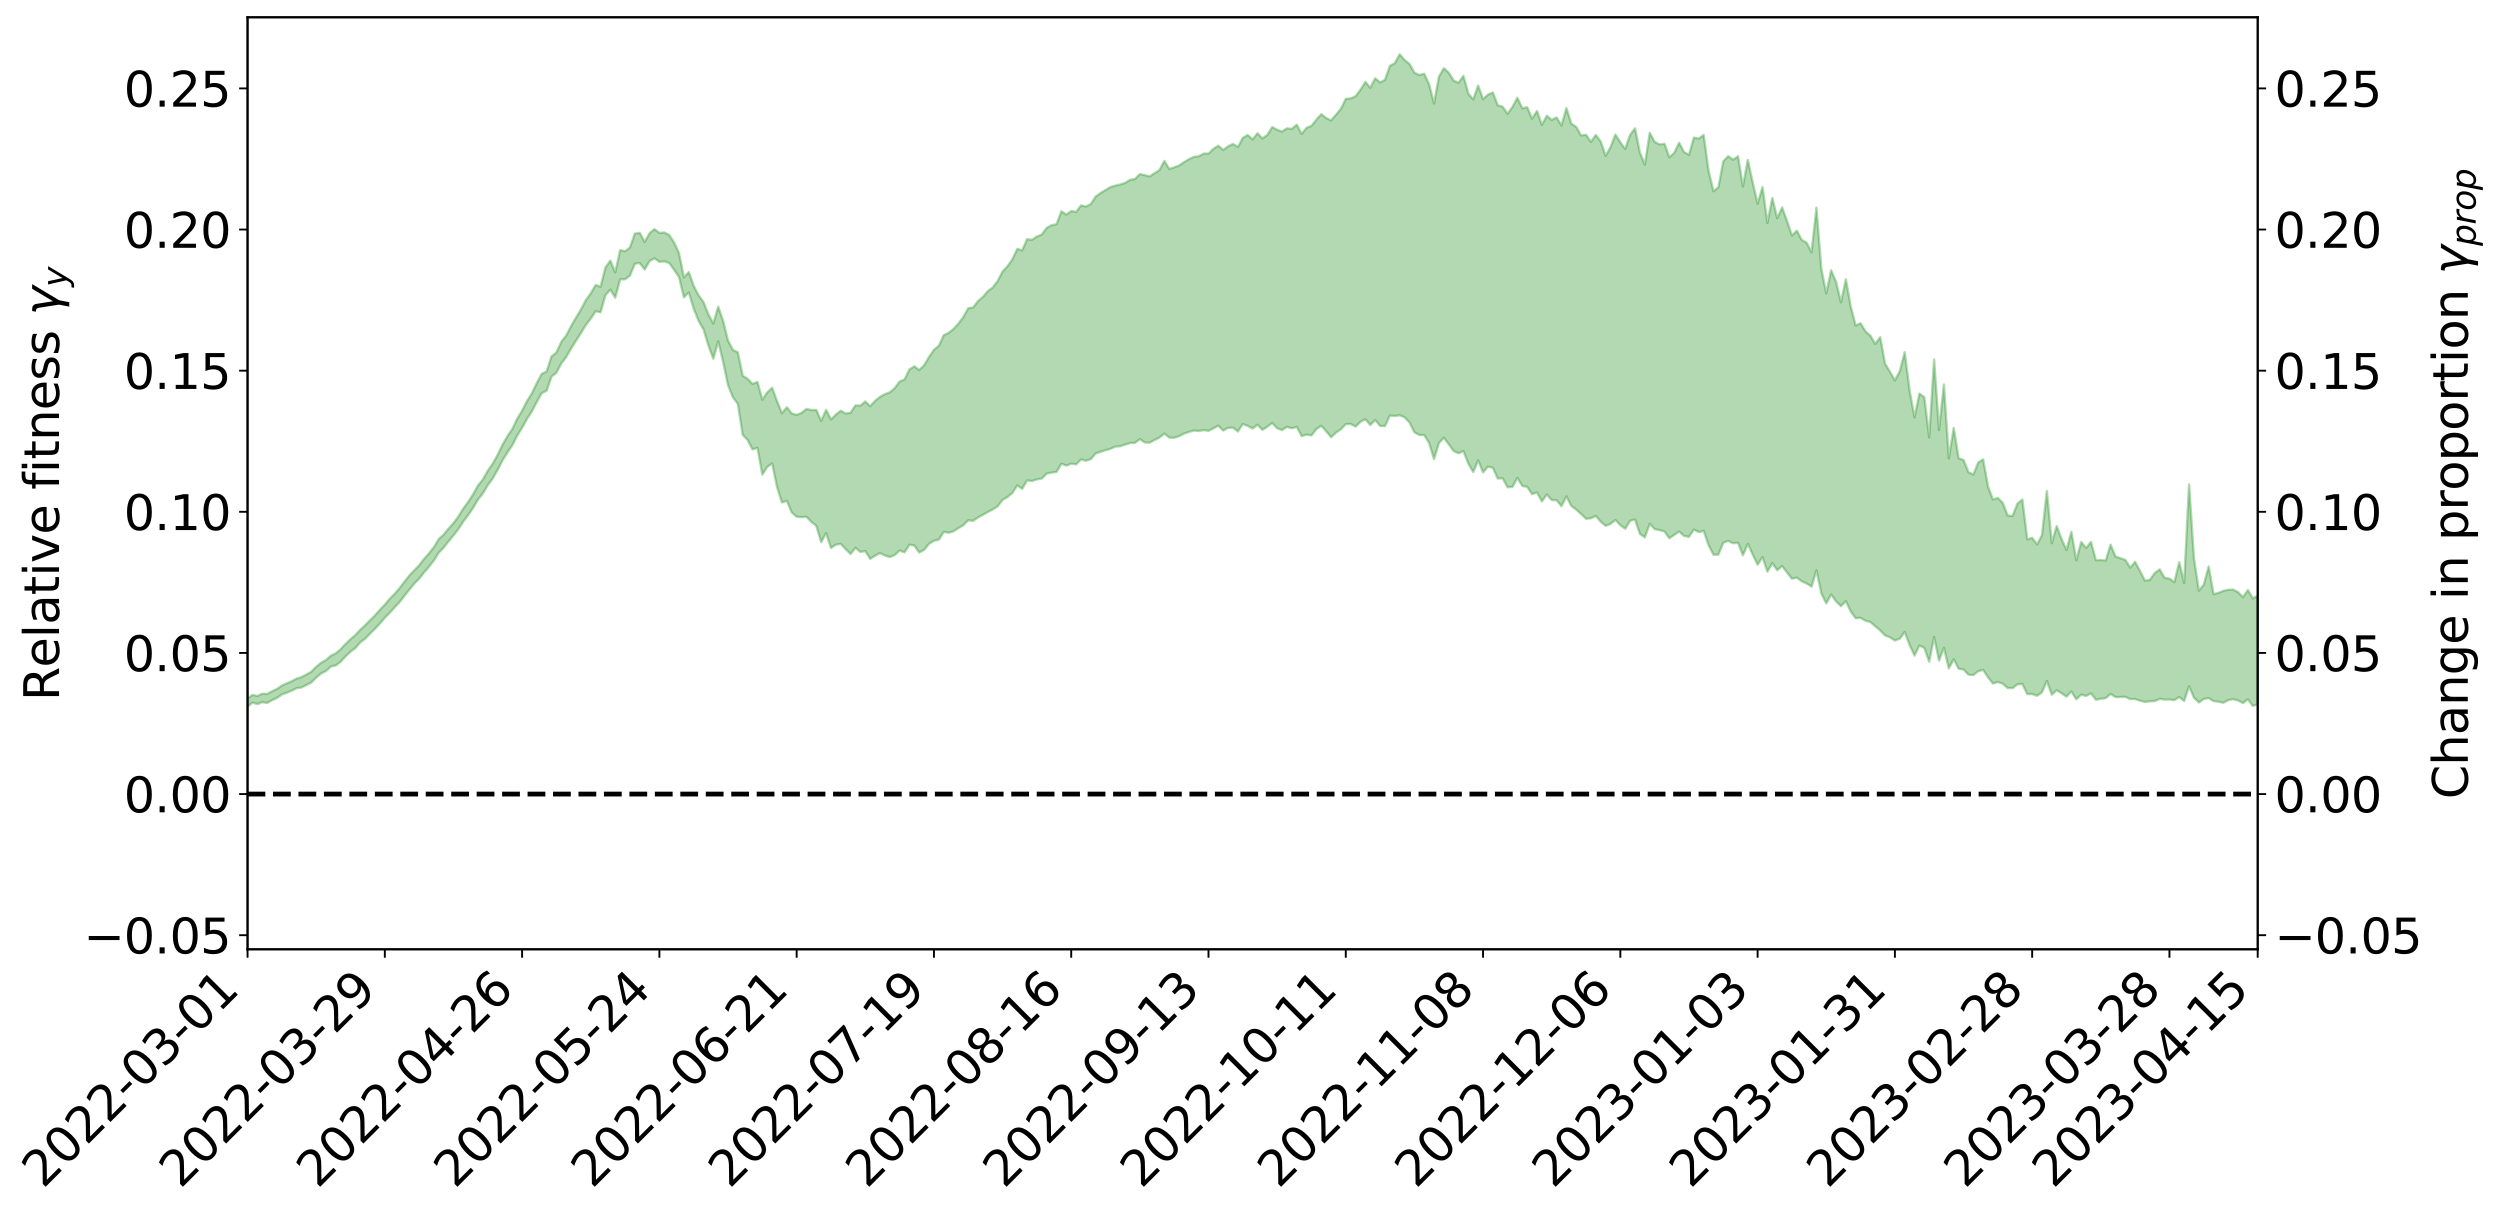 <?xml version="1.0" encoding="utf-8" standalone="no"?>
<!DOCTYPE svg PUBLIC "-//W3C//DTD SVG 1.1//EN"
  "http://www.w3.org/Graphics/SVG/1.1/DTD/svg11.dtd">
<svg xmlns:xlink="http://www.w3.org/1999/xlink" width="1040.965pt" height="505.355pt" viewBox="0 0 1040.965 505.355" xmlns="http://www.w3.org/2000/svg" version="1.1">
 <defs>
  <style type="text/css">*{stroke-linejoin: round; stroke-linecap: butt}</style>
 </defs>
 <g id="figure_1">
  <g id="patch_1">
   <path d="M 0 505.355 
L 1040.965 505.355 
L 1040.965 -0 
L 0 -0 
z
" style="fill: #ffffff"/>
  </g>
  <g id="axes_1">
   <g id="patch_2">
    <path d="M 103.075 395.28 
L 940.075 395.28 
L 940.075 7.2 
L 103.075 7.2 
z
" style="fill: #ffffff"/>
   </g>
   <g id="PolyCollection_1">
    <path d="M -393.001 330.581 
L -393.001 330.59 
L -390.959 330.531 
L -388.918 330.481 
L -386.876 330.441 
L -384.835 330.408 
L -382.793 330.375 
L -380.752 330.333 
L -378.711 330.289 
L -376.669 330.257 
L -374.628 330.224 
L -372.586 330.191 
L -370.545 330.152 
L -368.503 330.114 
L -366.462 330.063 
L -364.42 330.024 
L -362.379 329.974 
L -360.337 329.92 
L -358.296 329.867 
L -356.254 329.812 
L -354.213 329.759 
L -352.172 329.698 
L -350.13 329.64 
L -348.089 329.581 
L -346.047 329.514 
L -344.006 329.45 
L -341.964 329.385 
L -339.923 329.32 
L -337.881 329.243 
L -335.84 329.162 
L -333.798 329.1 
L -331.757 329.019 
L -329.715 328.936 
L -327.674 328.851 
L -325.632 328.762 
L -323.591 328.661 
L -321.55 328.571 
L -319.508 328.469 
L -317.467 328.357 
L -315.425 328.247 
L -313.384 328.126 
L -311.342 327.993 
L -309.301 327.851 
L -307.259 327.698 
L -305.218 327.539 
L -303.176 327.364 
L -301.135 327.193 
L -299.093 327.002 
L -297.052 326.82 
L -295.011 326.606 
L -292.969 326.383 
L -290.928 326.169 
L -288.886 325.934 
L -286.845 325.679 
L -284.803 325.427 
L -282.762 325.168 
L -280.72 324.89 
L -278.679 324.608 
L -276.637 324.322 
L -274.596 324.02 
L -272.554 323.715 
L -270.513 323.414 
L -268.472 323.103 
L -266.43 322.793 
L -264.389 322.486 
L -262.347 322.164 
L -260.306 321.833 
L -258.264 321.505 
L -256.223 321.178 
L -254.181 320.856 
L -252.14 320.521 
L -250.098 320.195 
L -248.057 319.863 
L -246.015 319.57 
L -243.974 319.221 
L -241.932 318.912 
L -239.891 318.596 
L -237.85 318.292 
L -235.808 317.991 
L -233.767 317.696 
L -231.725 317.398 
L -229.684 317.105 
L -227.642 316.82 
L -225.601 316.547 
L -223.559 316.29 
L -221.518 316.012 
L -219.476 315.733 
L -217.435 315.478 
L -215.393 315.215 
L -213.352 314.951 
L -211.311 314.688 
L -209.269 314.431 
L -207.228 314.173 
L -205.186 313.915 
L -203.145 313.653 
L -201.103 313.412 
L -199.062 313.157 
L -197.02 312.875 
L -194.979 312.602 
L -192.937 312.329 
L -190.896 312.051 
L -188.854 311.771 
L -186.813 311.483 
L -184.772 311.211 
L -182.73 310.925 
L -180.689 310.632 
L -178.647 310.337 
L -176.606 310.042 
L -174.564 309.776 
L -172.523 309.461 
L -170.481 309.157 
L -168.44 308.862 
L -166.398 308.556 
L -164.357 308.244 
L -162.315 307.909 
L -160.274 307.567 
L -158.232 307.236 
L -156.191 306.889 
L -154.15 306.541 
L -152.108 306.157 
L -150.067 305.812 
L -148.025 305.38 
L -145.984 304.954 
L -143.942 304.539 
L -141.901 304.1 
L -139.859 303.641 
L -137.818 303.148 
L -135.776 302.682 
L -133.735 302.133 
L -131.693 301.656 
L -129.652 301.092 
L -127.611 300.551 
L -125.569 300.038 
L -123.528 299.518 
L -121.486 298.992 
L -119.445 298.546 
L -117.403 297.941 
L -115.362 297.46 
L -113.32 297.04 
L -111.279 296.555 
L -109.237 296.045 
L -107.196 295.457 
L -105.154 294.926 
L -103.113 294.509 
L -101.072 293.715 
L -99.03 293.11 
L -96.989 292.476 
L -94.947 291.799 
L -92.906 290.99 
L -90.864 290.207 
L -88.823 289.651 
L -86.781 288.934 
L -84.74 287.599 
L -82.698 286.478 
L -80.657 285.667 
L -78.615 284.571 
L -76.574 283.526 
L -74.532 282.745 
L -72.491 281.407 
L -70.45 279.951 
L -68.408 278.972 
L -66.367 278.365 
L -64.325 277.104 
L -62.284 276.58 
L -60.242 275.747 
L -58.201 274.493 
L -56.159 274.274 
L -54.118 274.827 
L -52.076 275.932 
L -50.035 274.641 
L -47.993 277.162 
L -45.952 277.831 
L -43.911 274.479 
L -41.869 275.351 
L -39.828 277.067 
L -37.786 276.23 
L -35.745 276.199 
L -33.703 282.758 
L -31.662 291.901 
L -29.62 296.656 
L -27.579 286.633 
L -25.537 291.771 
L -23.496 298.489 
L -21.454 298.352 
L -19.413 311.744 
L -17.372 309.691 
L -15.33 305.562 
L -13.289 295.115 
L -11.247 304.764 
L -9.206 310.564 
L -7.164 307.822 
L -5.123 309.379 
L -3.081 314.58 
L -1.04 313.591 
L 1.002 308.755 
L 3.043 314.457 
L 5.085 315.617 
L 7.126 313.093 
L 9.168 316.882 
L 11.209 317.939 
L 13.25 317.404 
L 15.292 315.776 
L 17.333 316.725 
L 19.375 315.03 
L 21.416 314.731 
L 23.458 315.727 
L 25.499 314.286 
L 27.541 314.504 
L 29.582 314.244 
L 31.624 312.702 
L 33.665 312.786 
L 35.707 310.647 
L 37.748 310.61 
L 39.789 310.722 
L 41.831 310.444 
L 43.872 309.255 
L 45.914 308.125 
L 47.955 307.715 
L 49.997 306.688 
L 52.038 306.241 
L 54.08 305.824 
L 56.121 304.338 
L 58.163 304.699 
L 60.204 303.57 
L 62.246 302.842 
L 64.287 302.729 
L 66.328 301.618 
L 68.37 301.147 
L 70.411 301.14 
L 72.453 301.239 
L 74.494 299.578 
L 76.536 298.737 
L 78.577 298.254 
L 80.619 300.187 
L 82.66 299.894 
L 84.702 300.413 
L 86.743 297.813 
L 88.785 296.184 
L 90.826 296.18 
L 92.868 297.26 
L 94.909 297.091 
L 96.95 294.219 
L 98.992 295.951 
L 101.033 294.712 
L 103.075 294.224 
L 105.116 292.567 
L 107.158 293.164 
L 109.199 292.369 
L 111.241 292.71 
L 113.282 291.538 
L 115.324 290.61 
L 117.365 289.188 
L 119.407 288.402 
L 121.448 287.619 
L 123.489 286.561 
L 125.531 286.256 
L 127.572 285.242 
L 129.614 284.187 
L 131.655 282.155 
L 133.697 280.412 
L 135.738 279.412 
L 137.78 277.544 
L 139.821 277.061 
L 141.863 275.556 
L 143.904 273.293 
L 145.946 271.379 
L 147.987 269.835 
L 150.028 267.448 
L 152.07 265.952 
L 154.111 263.801 
L 156.153 261.834 
L 158.194 259.633 
L 160.236 257.229 
L 162.277 255.166 
L 164.319 252.868 
L 166.36 250.748 
L 168.402 248.076 
L 170.443 245.573 
L 172.485 243.039 
L 174.526 240.977 
L 176.568 238.379 
L 178.609 236.003 
L 180.65 233.413 
L 182.692 230.144 
L 184.733 228.015 
L 186.775 225.424 
L 188.816 222.952 
L 190.858 220.314 
L 192.899 217.206 
L 194.941 214.478 
L 196.982 211.495 
L 199.024 208.031 
L 201.065 205.437 
L 203.107 202.007 
L 205.148 199.263 
L 207.189 195.67 
L 209.231 191.717 
L 211.272 188.429 
L 213.314 185.431 
L 215.355 181.434 
L 217.397 178.118 
L 219.438 174.435 
L 221.48 171.252 
L 223.521 167.361 
L 225.563 163.714 
L 227.604 162.699 
L 229.646 156.854 
L 231.687 155.183 
L 233.728 151.349 
L 235.77 148.647 
L 237.811 145.088 
L 239.853 141.861 
L 241.894 138.665 
L 243.936 135.332 
L 245.977 132.706 
L 248.019 129.607 
L 250.06 130.033 
L 252.102 122.898 
L 254.143 120.607 
L 256.185 123.956 
L 258.226 116.307 
L 260.268 116.296 
L 262.309 114.762 
L 264.35 109.82 
L 266.392 109.527 
L 268.433 112.218 
L 270.475 108.706 
L 272.516 107.548 
L 274.558 109.016 
L 276.599 108.837 
L 278.641 109.499 
L 280.682 112.32 
L 282.724 115.338 
L 284.765 123.802 
L 286.807 121.795 
L 288.848 128.507 
L 290.889 133.61 
L 292.931 137.142 
L 294.972 143.799 
L 297.014 149.38 
L 299.055 142.108 
L 301.097 150.672 
L 303.138 160.387 
L 305.18 165.426 
L 307.221 168.184 
L 309.263 181.084 
L 311.304 183.199 
L 313.346 187.135 
L 315.387 186.467 
L 317.428 197.61 
L 319.47 194.421 
L 321.511 192.96 
L 323.553 202.797 
L 325.594 209.215 
L 327.636 208.543 
L 329.677 213.39 
L 331.719 215.151 
L 333.76 215.344 
L 335.802 215.195 
L 337.843 217.313 
L 339.885 218.918 
L 341.926 225.773 
L 343.968 221.97 
L 346.009 228.156 
L 348.05 226.802 
L 350.092 226.479 
L 352.133 228.686 
L 354.175 230.678 
L 356.216 228.085 
L 358.258 229.84 
L 360.299 229.476 
L 362.341 232.718 
L 364.382 231.364 
L 366.424 230.322 
L 368.465 231.297 
L 370.507 231.956 
L 372.548 231.139 
L 374.589 229.215 
L 376.631 230.021 
L 378.672 226.797 
L 380.714 227.163 
L 382.755 230.062 
L 384.797 228.955 
L 386.838 226.454 
L 388.88 225.171 
L 390.921 224.725 
L 392.963 221.483 
L 395.004 221.819 
L 397.046 221.248 
L 399.087 219.883 
L 401.128 218.696 
L 403.17 216.632 
L 405.211 216.874 
L 407.253 215.44 
L 409.294 214.336 
L 411.336 213.199 
L 413.377 212.109 
L 415.419 210.808 
L 417.46 208.174 
L 419.502 206.969 
L 421.543 205.259 
L 423.585 202.133 
L 425.626 203.534 
L 427.668 200.032 
L 429.709 200.294 
L 431.75 199.612 
L 433.792 199.266 
L 435.833 197.189 
L 437.875 196.79 
L 439.916 196.506 
L 441.958 193.102 
L 443.999 193.877 
L 446.041 193.056 
L 448.082 193.358 
L 450.124 191.338 
L 452.165 191.861 
L 454.207 191.177 
L 456.248 188.802 
L 458.289 188.111 
L 460.331 187.469 
L 462.372 186.912 
L 464.414 185.955 
L 466.455 185.82 
L 468.497 185.12 
L 470.538 184.478 
L 472.58 184.427 
L 474.621 182.826 
L 476.663 184.243 
L 478.704 184.331 
L 480.746 183.217 
L 482.787 182.206 
L 484.828 180.536 
L 486.87 182.222 
L 488.911 182.288 
L 490.953 181.613 
L 492.994 180.586 
L 495.036 179.889 
L 497.077 179.264 
L 499.119 179.473 
L 501.16 179.097 
L 503.202 179.405 
L 505.243 178.381 
L 507.285 177.268 
L 509.326 179.284 
L 511.368 178.151 
L 513.409 178.1 
L 515.45 179.647 
L 517.492 176.558 
L 519.533 177.34 
L 521.575 178.419 
L 523.616 176.858 
L 525.658 179.007 
L 527.699 177.66 
L 529.741 176.137 
L 531.782 178.316 
L 533.824 179.091 
L 535.865 177.755 
L 537.907 178.339 
L 539.948 177.757 
L 541.989 181.583 
L 544.031 180.995 
L 546.072 181.316 
L 548.114 178.686 
L 550.155 177.307 
L 552.197 179.563 
L 554.238 182.047 
L 556.28 180.181 
L 558.321 178.745 
L 560.363 176.626 
L 562.404 176.536 
L 564.446 177.646 
L 566.487 175.644 
L 568.528 174.569 
L 570.57 176.988 
L 572.611 174.929 
L 574.653 177.35 
L 576.694 177.433 
L 578.736 173.021 
L 580.777 173.228 
L 582.819 172.902 
L 584.86 173.754 
L 586.902 175.933 
L 588.943 179.998 
L 590.985 181.139 
L 593.026 181.154 
L 595.068 184.46 
L 597.109 191.174 
L 599.15 184.488 
L 601.192 182.269 
L 603.233 184.989 
L 605.275 187.804 
L 607.316 188.736 
L 609.358 187.827 
L 611.399 193.042 
L 613.441 196.587 
L 615.482 191.678 
L 617.524 196.707 
L 619.565 194.314 
L 621.607 194.775 
L 623.648 199.252 
L 625.689 199.168 
L 627.731 202.901 
L 629.772 202.721 
L 631.814 198.973 
L 633.855 202.361 
L 635.897 202.714 
L 637.938 205.762 
L 639.98 205.034 
L 642.021 208.79 
L 644.063 205.916 
L 646.104 208.207 
L 648.146 208.29 
L 650.187 210.783 
L 652.228 206.694 
L 654.27 210.667 
L 656.311 212.198 
L 658.353 214.033 
L 660.394 216.003 
L 662.436 215.799 
L 664.477 214.855 
L 666.519 217.238 
L 668.56 218.96 
L 670.602 218.148 
L 672.643 216.532 
L 674.685 218.67 
L 676.726 220.153 
L 678.768 216.832 
L 680.809 216.323 
L 682.85 222.332 
L 684.892 223.748 
L 686.933 218.123 
L 688.975 220.328 
L 691.016 220.744 
L 693.058 221.273 
L 695.099 224.148 
L 697.141 222.721 
L 699.182 221.33 
L 701.224 223.168 
L 703.265 223.518 
L 705.307 220.529 
L 707.348 221.554 
L 709.389 221.059 
L 711.431 227.016 
L 713.472 230.982 
L 715.514 230.951 
L 717.555 225.976 
L 719.597 225.238 
L 721.638 226.212 
L 723.68 226.006 
L 725.721 231.233 
L 727.763 226.443 
L 729.804 230.944 
L 731.846 235.122 
L 733.887 231.98 
L 735.928 238.039 
L 737.97 234.508 
L 740.011 237.442 
L 742.053 235.706 
L 744.094 238.356 
L 746.136 240.98 
L 748.177 240.511 
L 750.219 242.057 
L 752.26 242.953 
L 754.302 244.258 
L 756.343 237.508 
L 758.385 247.053 
L 760.426 251.248 
L 762.468 247.54 
L 764.509 250.379 
L 766.55 252.389 
L 768.592 250.319 
L 770.633 254.631 
L 772.675 257.413 
L 774.716 257.282 
L 776.758 258.45 
L 778.799 259.023 
L 780.841 260.758 
L 782.882 262.499 
L 784.924 264.6 
L 786.965 265.369 
L 789.007 266.708 
L 791.048 265.948 
L 793.089 263.13 
L 795.131 268.531 
L 797.172 272.974 
L 799.214 268.798 
L 801.255 269.783 
L 803.297 275.528 
L 805.338 265.245 
L 807.38 275.062 
L 809.421 269.727 
L 811.463 278.318 
L 813.504 274.509 
L 815.546 278.481 
L 817.587 278.763 
L 819.628 280.923 
L 821.67 281.115 
L 823.711 279.489 
L 825.753 278.941 
L 827.794 282.024 
L 829.836 284.598 
L 831.877 283.973 
L 833.919 284.689 
L 835.96 286.495 
L 838.002 286.512 
L 840.043 284.94 
L 842.085 284.799 
L 844.126 289.034 
L 846.168 289.004 
L 848.209 289.71 
L 850.25 288.277 
L 852.292 283.563 
L 854.333 289.277 
L 856.375 287.384 
L 858.416 288.683 
L 860.458 290.059 
L 862.499 287.962 
L 864.541 291.178 
L 866.582 289.276 
L 868.624 289.765 
L 870.665 288.715 
L 872.707 291.373 
L 874.748 290.957 
L 876.789 290.688 
L 878.831 288.95 
L 880.872 290.261 
L 882.914 290.223 
L 884.955 290.158 
L 886.997 291.1 
L 889.038 291.068 
L 891.08 291.778 
L 893.121 292.273 
L 895.163 292.022 
L 897.204 291.904 
L 899.246 291.016 
L 901.287 291.292 
L 903.328 291.255 
L 905.37 291.541 
L 907.411 290.219 
L 909.453 291.863 
L 911.494 285.732 
L 913.536 290.503 
L 915.577 292.502 
L 917.619 291.053 
L 919.66 290.681 
L 921.702 291.953 
L 923.743 292.19 
L 925.785 292.622 
L 927.826 291.541 
L 929.868 291.14 
L 931.909 291.685 
L 933.95 292.76 
L 935.992 291.161 
L 938.033 293.958 
L 940.075 293.253 
L 940.075 247.993 
L 940.075 247.993 
L 938.033 249.208 
L 935.992 245.658 
L 933.95 248.68 
L 931.909 246.602 
L 929.868 245.498 
L 927.826 245.566 
L 925.785 246.014 
L 923.743 246.874 
L 921.702 247.4 
L 919.66 235.874 
L 917.619 243.488 
L 915.577 245.947 
L 913.536 232.496 
L 911.494 201.684 
L 909.453 242.725 
L 907.411 234.141 
L 905.37 242.39 
L 903.328 240.932 
L 901.287 240.576 
L 899.246 237.07 
L 897.204 238.612 
L 895.163 241.496 
L 893.121 241.765 
L 891.08 237.811 
L 889.038 233.944 
L 886.997 236.337 
L 884.955 233.139 
L 882.914 232.425 
L 880.872 231.738 
L 878.831 226.815 
L 876.789 233.41 
L 874.748 233.19 
L 872.707 233.282 
L 870.665 225.634 
L 868.624 228.187 
L 866.582 225.678 
L 864.541 233.306 
L 862.499 221.456 
L 860.458 229.058 
L 858.416 224.453 
L 856.375 219.054 
L 854.333 226.166 
L 852.292 204.448 
L 850.25 222.829 
L 848.209 226.692 
L 846.168 223.948 
L 844.126 224.613 
L 842.085 207.969 
L 840.043 209.708 
L 838.002 214.849 
L 835.96 214.679 
L 833.919 209.389 
L 831.877 207.332 
L 829.836 207.973 
L 827.794 202.622 
L 825.753 191.254 
L 823.711 192.574 
L 821.67 197.618 
L 819.628 196.582 
L 817.587 191.529 
L 815.546 190.808 
L 813.504 178.182 
L 811.463 190.852 
L 809.421 160.096 
L 807.38 179.051 
L 805.338 149.683 
L 803.297 182.107 
L 801.255 165.396 
L 799.214 163.883 
L 797.172 173.806 
L 795.131 162.545 
L 793.089 146.625 
L 791.048 154.566 
L 789.007 158.412 
L 786.965 154.831 
L 784.924 151.462 
L 782.882 140.409 
L 780.841 143.206 
L 778.799 139.776 
L 776.758 137.991 
L 774.716 134.609 
L 772.675 135.562 
L 770.633 127.693 
L 768.592 116.306 
L 766.55 125.899 
L 764.509 117.337 
L 762.468 112.589 
L 760.426 122.157 
L 758.385 112.003 
L 756.343 86.498 
L 754.302 105.072 
L 752.26 101.04 
L 750.219 99.926 
L 748.177 96.059 
L 746.136 98.074 
L 744.094 92.021 
L 742.053 86.375 
L 740.011 90.876 
L 737.97 82.433 
L 735.928 92.863 
L 733.887 77.859 
L 731.846 84.814 
L 729.804 75.957 
L 727.763 66.574 
L 725.721 77.666 
L 723.68 65.064 
L 721.638 66.513 
L 719.597 65.011 
L 717.555 67.196 
L 715.514 77.982 
L 713.472 79.637 
L 711.431 71.207 
L 709.389 56.212 
L 707.348 57.7 
L 705.307 57.295 
L 703.265 64.484 
L 701.224 63.347 
L 699.182 59.44 
L 697.141 63.663 
L 695.099 65.491 
L 693.058 59.858 
L 691.016 60.174 
L 688.975 59.097 
L 686.933 55.33 
L 684.892 68.508 
L 682.85 63.593 
L 680.809 53.443 
L 678.768 56.132 
L 676.726 62.031 
L 674.685 59.279 
L 672.643 56.028 
L 670.602 61.268 
L 668.56 64.873 
L 666.519 58.955 
L 664.477 56.197 
L 662.436 59.07 
L 660.394 56.127 
L 658.353 56.403 
L 656.311 52.859 
L 654.27 51.495 
L 652.228 45.013 
L 650.187 52.234 
L 648.146 48.911 
L 646.104 49.934 
L 644.063 48.2 
L 642.021 52.009 
L 639.98 46.201 
L 637.938 49.407 
L 635.897 44.612 
L 633.855 45.104 
L 631.814 40.712 
L 629.772 44.545 
L 627.731 47.398 
L 625.689 44.417 
L 623.648 43.867 
L 621.607 38.528 
L 619.565 39.41 
L 617.524 41.267 
L 615.482 35.633 
L 613.441 41.408 
L 611.399 39.014 
L 609.358 31.585 
L 607.316 34.466 
L 605.275 33.55 
L 603.233 30.267 
L 601.192 28.397 
L 599.15 31.934 
L 597.109 43.081 
L 595.068 35.172 
L 593.026 30.693 
L 590.985 31.235 
L 588.943 30.27 
L 586.902 26.639 
L 584.86 25.02 
L 582.819 22.6 
L 580.777 26.324 
L 578.736 27.457 
L 576.694 33.237 
L 574.653 34.322 
L 572.611 32.593 
L 570.57 36.542 
L 568.528 34.106 
L 566.487 37.373 
L 564.446 40.094 
L 562.404 40.99 
L 560.363 41.162 
L 558.321 45.355 
L 556.28 47.779 
L 554.238 50.169 
L 552.197 49.136 
L 550.155 47.555 
L 548.114 49.827 
L 546.072 52.433 
L 544.031 53.198 
L 541.989 55.779 
L 539.948 51.917 
L 537.907 53.656 
L 535.865 53.421 
L 533.824 54.763 
L 531.782 54.04 
L 529.741 52.902 
L 527.699 56.183 
L 525.658 57.654 
L 523.616 55.49 
L 521.575 58.036 
L 519.533 56.214 
L 517.492 57.425 
L 515.45 61.186 
L 513.409 59.942 
L 511.368 60.912 
L 509.326 62.441 
L 507.285 60.655 
L 505.243 61.981 
L 503.202 63.954 
L 501.16 63.963 
L 499.119 65.092 
L 497.077 65.325 
L 495.036 66.295 
L 492.994 67.525 
L 490.953 68.931 
L 488.911 69.682 
L 486.87 70.344 
L 484.828 67.016 
L 482.787 70.828 
L 480.746 72.139 
L 478.704 73.471 
L 476.663 72.926 
L 474.621 72.496 
L 472.58 74.544 
L 470.538 74.882 
L 468.497 76.145 
L 466.455 76.819 
L 464.414 77.289 
L 462.372 77.888 
L 460.331 79.142 
L 458.289 80.372 
L 456.248 81.823 
L 454.207 84.966 
L 452.165 85.986 
L 450.124 85.508 
L 448.082 88.252 
L 446.041 87.86 
L 443.999 89.373 
L 441.958 87.974 
L 439.916 93.386 
L 437.875 93.766 
L 435.833 94.879 
L 433.792 97.653 
L 431.75 98.486 
L 429.709 99.851 
L 427.668 99.59 
L 425.626 104.232 
L 423.585 103.635 
L 421.543 107.981 
L 419.502 110.86 
L 417.46 113.057 
L 415.419 117.022 
L 413.377 119.685 
L 411.336 121.188 
L 409.294 123.617 
L 407.253 125.343 
L 405.211 128.002 
L 403.17 128.344 
L 401.128 132.009 
L 399.087 134.713 
L 397.046 136.957 
L 395.004 138.603 
L 392.963 139.578 
L 390.921 143.967 
L 388.88 145.646 
L 386.838 148.644 
L 384.797 152.079 
L 382.755 154.072 
L 380.714 152.548 
L 378.672 153.859 
L 376.631 158.007 
L 374.589 158.864 
L 372.548 161.577 
L 370.507 163.38 
L 368.465 164.13 
L 366.424 165.241 
L 364.382 166.906 
L 362.341 169.135 
L 360.299 167.148 
L 358.258 168.931 
L 356.216 168.785 
L 354.175 171.859 
L 352.133 172.187 
L 350.092 171.04 
L 348.05 172.626 
L 346.009 174.647 
L 343.968 170.693 
L 341.926 175.235 
L 339.885 170.677 
L 337.843 170.724 
L 335.802 170.27 
L 333.76 171.924 
L 331.719 172.749 
L 329.677 172.174 
L 327.636 169.566 
L 325.594 172.069 
L 323.553 167.013 
L 321.511 161.445 
L 319.47 163.416 
L 317.428 166.41 
L 315.387 159.032 
L 313.346 159.838 
L 311.304 157.739 
L 309.263 156.445 
L 307.221 146.683 
L 305.18 145.729 
L 303.138 141.792 
L 301.097 133.59 
L 299.055 127.686 
L 297.014 134.731 
L 294.972 130.896 
L 292.931 125.779 
L 290.889 122.985 
L 288.848 119.031 
L 286.807 113.29 
L 284.765 115.514 
L 282.724 105.369 
L 280.682 100.948 
L 278.641 97.83 
L 276.599 96.801 
L 274.558 96.993 
L 272.516 95.427 
L 270.475 97.113 
L 268.433 100.749 
L 266.392 96.973 
L 264.35 97.264 
L 262.309 103.035 
L 260.268 104.609 
L 258.226 104.141 
L 256.185 113.378 
L 254.143 108.5 
L 252.102 111.396 
L 250.06 119.409 
L 248.019 118.666 
L 245.977 122.157 
L 243.936 124.982 
L 241.894 128.853 
L 239.853 132.242 
L 237.811 135.804 
L 235.77 139.685 
L 233.728 142.357 
L 231.687 146.812 
L 229.646 148.396 
L 227.604 154.728 
L 225.563 155.649 
L 223.521 159.487 
L 221.48 163.748 
L 219.438 166.996 
L 217.397 171.008 
L 215.355 174.363 
L 213.314 178.664 
L 211.272 181.668 
L 209.231 185.206 
L 207.189 189.421 
L 205.148 193.128 
L 203.107 195.987 
L 201.065 199.669 
L 199.024 202.158 
L 196.982 205.85 
L 194.941 208.993 
L 192.899 211.792 
L 190.858 215.085 
L 188.816 217.849 
L 186.775 220.104 
L 184.733 222.593 
L 182.692 224.457 
L 180.65 227.859 
L 178.609 230.465 
L 176.568 232.701 
L 174.526 235.401 
L 172.485 237.499 
L 170.443 239.651 
L 168.402 242.223 
L 166.36 244.924 
L 164.319 247.263 
L 162.277 249.333 
L 160.236 251.777 
L 158.194 253.908 
L 156.153 256.217 
L 154.111 258.244 
L 152.07 260.289 
L 150.028 262.23 
L 147.987 264.402 
L 145.946 266.179 
L 143.904 268.104 
L 141.863 270.296 
L 139.821 272.046 
L 137.78 273.029 
L 135.738 274.825 
L 133.697 275.956 
L 131.655 277.647 
L 129.614 279.679 
L 127.572 280.869 
L 125.531 281.943 
L 123.489 282.564 
L 121.448 283.671 
L 119.407 284.556 
L 117.365 285.466 
L 115.324 286.871 
L 113.282 287.83 
L 111.241 288.937 
L 109.199 288.87 
L 107.158 289.782 
L 105.116 289.348 
L 103.075 290.86 
L 101.033 291.574 
L 98.992 292.504 
L 96.95 290.999 
L 94.909 293.761 
L 92.868 294.012 
L 90.826 293.174 
L 88.785 293.286 
L 86.743 294.904 
L 84.702 297.287 
L 82.66 296.987 
L 80.619 297.396 
L 78.577 295.864 
L 76.536 296.782 
L 74.494 297.386 
L 72.453 298.981 
L 70.411 299.072 
L 68.37 299.257 
L 66.328 299.832 
L 64.287 300.964 
L 62.246 301.371 
L 60.204 302.062 
L 58.163 303.18 
L 56.121 303.074 
L 54.08 304.508 
L 52.038 305.009 
L 49.997 305.553 
L 47.955 306.679 
L 45.914 307.178 
L 43.872 308.254 
L 41.831 309.402 
L 39.789 309.832 
L 37.748 309.867 
L 35.707 310.198 
L 33.665 312.052 
L 31.624 312.118 
L 29.582 313.57 
L 27.541 313.953 
L 25.499 313.712 
L 23.458 315.32 
L 21.416 314.287 
L 19.375 314.499 
L 17.333 316.32 
L 15.292 315.123 
L 13.25 316.815 
L 11.209 317.491 
L 9.168 316.165 
L 7.126 311.857 
L 5.085 314.643 
L 3.043 313.39 
L 1.002 306.608 
L -1.04 312.318 
L -3.081 313.363 
L -5.123 307.26 
L -7.164 305.594 
L -9.206 308.585 
L -11.247 301.988 
L -13.289 291.141 
L -15.33 302.944 
L -17.372 307.694 
L -19.413 309.939 
L -21.454 294.979 
L -23.496 295.197 
L -25.537 287.739 
L -27.579 282.156 
L -29.62 293.278 
L -31.662 288.144 
L -33.703 278.093 
L -35.745 270.917 
L -37.786 270.987 
L -39.828 271.925 
L -41.869 270.066 
L -43.911 269.13 
L -45.952 272.758 
L -47.993 272.045 
L -50.035 269.227 
L -52.076 270.584 
L -54.118 269.268 
L -56.159 268.538 
L -58.201 268.58 
L -60.242 269.836 
L -62.284 270.585 
L -64.325 271.011 
L -66.367 272.213 
L -68.408 272.698 
L -70.45 273.588 
L -72.491 275.038 
L -74.532 276.276 
L -76.574 276.985 
L -78.615 277.953 
L -80.657 279.03 
L -82.698 279.726 
L -84.74 280.859 
L -86.781 282.236 
L -88.823 282.939 
L -90.864 283.417 
L -92.906 284.204 
L -94.947 284.963 
L -96.989 285.658 
L -99.03 286.305 
L -101.072 286.91 
L -103.113 287.819 
L -105.154 288.169 
L -107.196 288.764 
L -109.237 289.39 
L -111.279 289.95 
L -113.32 290.464 
L -115.362 290.858 
L -117.403 291.311 
L -119.445 292.011 
L -121.486 292.427 
L -123.528 292.989 
L -125.569 293.518 
L -127.611 294.075 
L -129.652 294.648 
L -131.693 295.256 
L -133.735 295.758 
L -135.776 296.362 
L -137.818 296.887 
L -139.859 297.447 
L -141.901 297.956 
L -143.942 298.466 
L -145.984 298.956 
L -148.025 299.465 
L -150.067 300.014 
L -152.108 300.413 
L -154.15 300.927 
L -156.191 301.365 
L -158.232 301.809 
L -160.274 302.226 
L -162.315 302.697 
L -164.357 303.144 
L -166.398 303.568 
L -168.44 303.994 
L -170.481 304.408 
L -172.523 304.84 
L -174.564 305.311 
L -176.606 305.66 
L -178.647 306.087 
L -180.689 306.516 
L -182.73 306.946 
L -184.772 307.361 
L -186.813 307.745 
L -188.854 308.171 
L -190.896 308.586 
L -192.937 308.999 
L -194.979 309.406 
L -197.02 309.82 
L -199.062 310.244 
L -201.103 310.635 
L -203.145 311.008 
L -205.186 311.396 
L -207.228 311.772 
L -209.269 312.151 
L -211.311 312.528 
L -213.352 312.902 
L -215.393 313.269 
L -217.435 313.634 
L -219.476 313.983 
L -221.518 314.357 
L -223.559 314.715 
L -225.601 315.044 
L -227.642 315.391 
L -229.684 315.731 
L -231.725 316.083 
L -233.767 316.438 
L -235.808 316.785 
L -237.85 317.135 
L -239.891 317.489 
L -241.932 317.853 
L -243.974 318.206 
L -246.015 318.604 
L -248.057 318.935 
L -250.098 319.294 
L -252.14 319.627 
L -254.181 319.971 
L -256.223 320.303 
L -258.264 320.643 
L -260.306 320.99 
L -262.347 321.344 
L -264.389 321.687 
L -266.43 322.015 
L -268.472 322.348 
L -270.513 322.687 
L -272.554 323.015 
L -274.596 323.353 
L -276.637 323.686 
L -278.679 324.001 
L -280.72 324.313 
L -282.762 324.621 
L -284.803 324.908 
L -286.845 325.185 
L -288.886 325.473 
L -290.928 325.73 
L -292.969 325.965 
L -295.011 326.214 
L -297.052 326.45 
L -299.093 326.648 
L -301.135 326.858 
L -303.176 327.044 
L -305.218 327.237 
L -307.259 327.408 
L -309.301 327.575 
L -311.342 327.727 
L -313.384 327.869 
L -315.425 327.995 
L -317.467 328.11 
L -319.508 328.229 
L -321.55 328.337 
L -323.591 328.43 
L -325.632 328.539 
L -327.674 328.632 
L -329.715 328.721 
L -331.757 328.808 
L -333.798 328.894 
L -335.84 328.956 
L -337.881 329.045 
L -339.923 329.129 
L -341.964 329.198 
L -344.006 329.268 
L -346.047 329.337 
L -348.089 329.411 
L -350.13 329.475 
L -352.172 329.539 
L -354.213 329.606 
L -356.254 329.665 
L -358.296 329.726 
L -360.337 329.786 
L -362.379 329.848 
L -364.42 329.907 
L -366.462 329.95 
L -368.503 330.011 
L -370.545 330.058 
L -372.586 330.104 
L -374.628 330.144 
L -376.669 330.185 
L -378.711 330.225 
L -380.752 330.285 
L -382.793 330.339 
L -384.835 330.383 
L -386.876 330.424 
L -388.918 330.472 
L -390.959 330.524 
L -393.001 330.581 
z
" clip-path="url(#p13b3920284)" style="fill: #008000; fill-opacity: 0.3; stroke: #008000; stroke-opacity: 0.3"/>
   </g>
   <g id="matplotlib.axis_1">
    <g id="xtick_1">
     <g id="line2d_1">
      <defs>
       <path id="mb57fe8e74a" d="M 0 0 
L 0 3.5 
" style="stroke: #000000; stroke-width: 0.8"/>
      </defs>
      <g>
       <use xlink:href="#mb57fe8e74a" x="103.075" y="395.28" style="stroke: #000000; stroke-width: 0.8"/>
      </g>
     </g>
     <g id="text_1">
      <!-- 2022-03-01 -->
      <g transform="translate(17.946 495.214) rotate(-45) scale(0.2 -0.2)">
       <defs>
        <path id="DejaVuSans-32" d="M 1228 531 
L 3431 531 
L 3431 0 
L 469 0 
L 469 531 
Q 828 903 1448 1529 
Q 2069 2156 2228 2338 
Q 2531 2678 2651 2914 
Q 2772 3150 2772 3378 
Q 2772 3750 2511 3984 
Q 2250 4219 1831 4219 
Q 1534 4219 1204 4116 
Q 875 4013 500 3803 
L 500 4441 
Q 881 4594 1212 4672 
Q 1544 4750 1819 4750 
Q 2544 4750 2975 4387 
Q 3406 4025 3406 3419 
Q 3406 3131 3298 2873 
Q 3191 2616 2906 2266 
Q 2828 2175 2409 1742 
Q 1991 1309 1228 531 
z
" transform="scale(0.016)"/>
        <path id="DejaVuSans-30" d="M 2034 4250 
Q 1547 4250 1301 3770 
Q 1056 3291 1056 2328 
Q 1056 1369 1301 889 
Q 1547 409 2034 409 
Q 2525 409 2770 889 
Q 3016 1369 3016 2328 
Q 3016 3291 2770 3770 
Q 2525 4250 2034 4250 
z
M 2034 4750 
Q 2819 4750 3233 4129 
Q 3647 3509 3647 2328 
Q 3647 1150 3233 529 
Q 2819 -91 2034 -91 
Q 1250 -91 836 529 
Q 422 1150 422 2328 
Q 422 3509 836 4129 
Q 1250 4750 2034 4750 
z
" transform="scale(0.016)"/>
        <path id="DejaVuSans-2d" d="M 313 2009 
L 1997 2009 
L 1997 1497 
L 313 1497 
L 313 2009 
z
" transform="scale(0.016)"/>
        <path id="DejaVuSans-33" d="M 2597 2516 
Q 3050 2419 3304 2112 
Q 3559 1806 3559 1356 
Q 3559 666 3084 287 
Q 2609 -91 1734 -91 
Q 1441 -91 1130 -33 
Q 819 25 488 141 
L 488 750 
Q 750 597 1062 519 
Q 1375 441 1716 441 
Q 2309 441 2620 675 
Q 2931 909 2931 1356 
Q 2931 1769 2642 2001 
Q 2353 2234 1838 2234 
L 1294 2234 
L 1294 2753 
L 1863 2753 
Q 2328 2753 2575 2939 
Q 2822 3125 2822 3475 
Q 2822 3834 2567 4026 
Q 2313 4219 1838 4219 
Q 1578 4219 1281 4162 
Q 984 4106 628 3988 
L 628 4550 
Q 988 4650 1302 4700 
Q 1616 4750 1894 4750 
Q 2613 4750 3031 4423 
Q 3450 4097 3450 3541 
Q 3450 3153 3228 2886 
Q 3006 2619 2597 2516 
z
" transform="scale(0.016)"/>
        <path id="DejaVuSans-31" d="M 794 531 
L 1825 531 
L 1825 4091 
L 703 3866 
L 703 4441 
L 1819 4666 
L 2450 4666 
L 2450 531 
L 3481 531 
L 3481 0 
L 794 0 
L 794 531 
z
" transform="scale(0.016)"/>
       </defs>
       <use xlink:href="#DejaVuSans-32"/>
       <use xlink:href="#DejaVuSans-30" x="63.623"/>
       <use xlink:href="#DejaVuSans-32" x="127.246"/>
       <use xlink:href="#DejaVuSans-32" x="190.869"/>
       <use xlink:href="#DejaVuSans-2d" x="254.492"/>
       <use xlink:href="#DejaVuSans-30" x="290.576"/>
       <use xlink:href="#DejaVuSans-33" x="354.199"/>
       <use xlink:href="#DejaVuSans-2d" x="417.822"/>
       <use xlink:href="#DejaVuSans-30" x="453.906"/>
       <use xlink:href="#DejaVuSans-31" x="517.529"/>
      </g>
     </g>
    </g>
    <g id="xtick_2">
     <g id="line2d_2">
      <g>
       <use xlink:href="#mb57fe8e74a" x="160.236" y="395.28" style="stroke: #000000; stroke-width: 0.8"/>
      </g>
     </g>
     <g id="text_2">
      <!-- 2022-03-29 -->
      <g transform="translate(75.107 495.214) rotate(-45) scale(0.2 -0.2)">
       <defs>
        <path id="DejaVuSans-39" d="M 703 97 
L 703 672 
Q 941 559 1184 500 
Q 1428 441 1663 441 
Q 2288 441 2617 861 
Q 2947 1281 2994 2138 
Q 2813 1869 2534 1725 
Q 2256 1581 1919 1581 
Q 1219 1581 811 2004 
Q 403 2428 403 3163 
Q 403 3881 828 4315 
Q 1253 4750 1959 4750 
Q 2769 4750 3195 4129 
Q 3622 3509 3622 2328 
Q 3622 1225 3098 567 
Q 2575 -91 1691 -91 
Q 1453 -91 1209 -44 
Q 966 3 703 97 
z
M 1959 2075 
Q 2384 2075 2632 2365 
Q 2881 2656 2881 3163 
Q 2881 3666 2632 3958 
Q 2384 4250 1959 4250 
Q 1534 4250 1286 3958 
Q 1038 3666 1038 3163 
Q 1038 2656 1286 2365 
Q 1534 2075 1959 2075 
z
" transform="scale(0.016)"/>
       </defs>
       <use xlink:href="#DejaVuSans-32"/>
       <use xlink:href="#DejaVuSans-30" x="63.623"/>
       <use xlink:href="#DejaVuSans-32" x="127.246"/>
       <use xlink:href="#DejaVuSans-32" x="190.869"/>
       <use xlink:href="#DejaVuSans-2d" x="254.492"/>
       <use xlink:href="#DejaVuSans-30" x="290.576"/>
       <use xlink:href="#DejaVuSans-33" x="354.199"/>
       <use xlink:href="#DejaVuSans-2d" x="417.822"/>
       <use xlink:href="#DejaVuSans-32" x="453.906"/>
       <use xlink:href="#DejaVuSans-39" x="517.529"/>
      </g>
     </g>
    </g>
    <g id="xtick_3">
     <g id="line2d_3">
      <g>
       <use xlink:href="#mb57fe8e74a" x="217.397" y="395.28" style="stroke: #000000; stroke-width: 0.8"/>
      </g>
     </g>
     <g id="text_3">
      <!-- 2022-04-26 -->
      <g transform="translate(132.268 495.214) rotate(-45) scale(0.2 -0.2)">
       <defs>
        <path id="DejaVuSans-34" d="M 2419 4116 
L 825 1625 
L 2419 1625 
L 2419 4116 
z
M 2253 4666 
L 3047 4666 
L 3047 1625 
L 3713 1625 
L 3713 1100 
L 3047 1100 
L 3047 0 
L 2419 0 
L 2419 1100 
L 313 1100 
L 313 1709 
L 2253 4666 
z
" transform="scale(0.016)"/>
        <path id="DejaVuSans-36" d="M 2113 2584 
Q 1688 2584 1439 2293 
Q 1191 2003 1191 1497 
Q 1191 994 1439 701 
Q 1688 409 2113 409 
Q 2538 409 2786 701 
Q 3034 994 3034 1497 
Q 3034 2003 2786 2293 
Q 2538 2584 2113 2584 
z
M 3366 4563 
L 3366 3988 
Q 3128 4100 2886 4159 
Q 2644 4219 2406 4219 
Q 1781 4219 1451 3797 
Q 1122 3375 1075 2522 
Q 1259 2794 1537 2939 
Q 1816 3084 2150 3084 
Q 2853 3084 3261 2657 
Q 3669 2231 3669 1497 
Q 3669 778 3244 343 
Q 2819 -91 2113 -91 
Q 1303 -91 875 529 
Q 447 1150 447 2328 
Q 447 3434 972 4092 
Q 1497 4750 2381 4750 
Q 2619 4750 2861 4703 
Q 3103 4656 3366 4563 
z
" transform="scale(0.016)"/>
       </defs>
       <use xlink:href="#DejaVuSans-32"/>
       <use xlink:href="#DejaVuSans-30" x="63.623"/>
       <use xlink:href="#DejaVuSans-32" x="127.246"/>
       <use xlink:href="#DejaVuSans-32" x="190.869"/>
       <use xlink:href="#DejaVuSans-2d" x="254.492"/>
       <use xlink:href="#DejaVuSans-30" x="290.576"/>
       <use xlink:href="#DejaVuSans-34" x="354.199"/>
       <use xlink:href="#DejaVuSans-2d" x="417.822"/>
       <use xlink:href="#DejaVuSans-32" x="453.906"/>
       <use xlink:href="#DejaVuSans-36" x="517.529"/>
      </g>
     </g>
    </g>
    <g id="xtick_4">
     <g id="line2d_4">
      <g>
       <use xlink:href="#mb57fe8e74a" x="274.558" y="395.28" style="stroke: #000000; stroke-width: 0.8"/>
      </g>
     </g>
     <g id="text_4">
      <!-- 2022-05-24 -->
      <g transform="translate(189.429 495.214) rotate(-45) scale(0.2 -0.2)">
       <defs>
        <path id="DejaVuSans-35" d="M 691 4666 
L 3169 4666 
L 3169 4134 
L 1269 4134 
L 1269 2991 
Q 1406 3038 1543 3061 
Q 1681 3084 1819 3084 
Q 2600 3084 3056 2656 
Q 3513 2228 3513 1497 
Q 3513 744 3044 326 
Q 2575 -91 1722 -91 
Q 1428 -91 1123 -41 
Q 819 9 494 109 
L 494 744 
Q 775 591 1075 516 
Q 1375 441 1709 441 
Q 2250 441 2565 725 
Q 2881 1009 2881 1497 
Q 2881 1984 2565 2268 
Q 2250 2553 1709 2553 
Q 1456 2553 1204 2497 
Q 953 2441 691 2322 
L 691 4666 
z
" transform="scale(0.016)"/>
       </defs>
       <use xlink:href="#DejaVuSans-32"/>
       <use xlink:href="#DejaVuSans-30" x="63.623"/>
       <use xlink:href="#DejaVuSans-32" x="127.246"/>
       <use xlink:href="#DejaVuSans-32" x="190.869"/>
       <use xlink:href="#DejaVuSans-2d" x="254.492"/>
       <use xlink:href="#DejaVuSans-30" x="290.576"/>
       <use xlink:href="#DejaVuSans-35" x="354.199"/>
       <use xlink:href="#DejaVuSans-2d" x="417.822"/>
       <use xlink:href="#DejaVuSans-32" x="453.906"/>
       <use xlink:href="#DejaVuSans-34" x="517.529"/>
      </g>
     </g>
    </g>
    <g id="xtick_5">
     <g id="line2d_5">
      <g>
       <use xlink:href="#mb57fe8e74a" x="331.719" y="395.28" style="stroke: #000000; stroke-width: 0.8"/>
      </g>
     </g>
     <g id="text_5">
      <!-- 2022-06-21 -->
      <g transform="translate(246.59 495.214) rotate(-45) scale(0.2 -0.2)">
       <use xlink:href="#DejaVuSans-32"/>
       <use xlink:href="#DejaVuSans-30" x="63.623"/>
       <use xlink:href="#DejaVuSans-32" x="127.246"/>
       <use xlink:href="#DejaVuSans-32" x="190.869"/>
       <use xlink:href="#DejaVuSans-2d" x="254.492"/>
       <use xlink:href="#DejaVuSans-30" x="290.576"/>
       <use xlink:href="#DejaVuSans-36" x="354.199"/>
       <use xlink:href="#DejaVuSans-2d" x="417.822"/>
       <use xlink:href="#DejaVuSans-32" x="453.906"/>
       <use xlink:href="#DejaVuSans-31" x="517.529"/>
      </g>
     </g>
    </g>
    <g id="xtick_6">
     <g id="line2d_6">
      <g>
       <use xlink:href="#mb57fe8e74a" x="388.88" y="395.28" style="stroke: #000000; stroke-width: 0.8"/>
      </g>
     </g>
     <g id="text_6">
      <!-- 2022-07-19 -->
      <g transform="translate(303.751 495.214) rotate(-45) scale(0.2 -0.2)">
       <defs>
        <path id="DejaVuSans-37" d="M 525 4666 
L 3525 4666 
L 3525 4397 
L 1831 0 
L 1172 0 
L 2766 4134 
L 525 4134 
L 525 4666 
z
" transform="scale(0.016)"/>
       </defs>
       <use xlink:href="#DejaVuSans-32"/>
       <use xlink:href="#DejaVuSans-30" x="63.623"/>
       <use xlink:href="#DejaVuSans-32" x="127.246"/>
       <use xlink:href="#DejaVuSans-32" x="190.869"/>
       <use xlink:href="#DejaVuSans-2d" x="254.492"/>
       <use xlink:href="#DejaVuSans-30" x="290.576"/>
       <use xlink:href="#DejaVuSans-37" x="354.199"/>
       <use xlink:href="#DejaVuSans-2d" x="417.822"/>
       <use xlink:href="#DejaVuSans-31" x="453.906"/>
       <use xlink:href="#DejaVuSans-39" x="517.529"/>
      </g>
     </g>
    </g>
    <g id="xtick_7">
     <g id="line2d_7">
      <g>
       <use xlink:href="#mb57fe8e74a" x="446.041" y="395.28" style="stroke: #000000; stroke-width: 0.8"/>
      </g>
     </g>
     <g id="text_7">
      <!-- 2022-08-16 -->
      <g transform="translate(360.912 495.214) rotate(-45) scale(0.2 -0.2)">
       <defs>
        <path id="DejaVuSans-38" d="M 2034 2216 
Q 1584 2216 1326 1975 
Q 1069 1734 1069 1313 
Q 1069 891 1326 650 
Q 1584 409 2034 409 
Q 2484 409 2743 651 
Q 3003 894 3003 1313 
Q 3003 1734 2745 1975 
Q 2488 2216 2034 2216 
z
M 1403 2484 
Q 997 2584 770 2862 
Q 544 3141 544 3541 
Q 544 4100 942 4425 
Q 1341 4750 2034 4750 
Q 2731 4750 3128 4425 
Q 3525 4100 3525 3541 
Q 3525 3141 3298 2862 
Q 3072 2584 2669 2484 
Q 3125 2378 3379 2068 
Q 3634 1759 3634 1313 
Q 3634 634 3220 271 
Q 2806 -91 2034 -91 
Q 1263 -91 848 271 
Q 434 634 434 1313 
Q 434 1759 690 2068 
Q 947 2378 1403 2484 
z
M 1172 3481 
Q 1172 3119 1398 2916 
Q 1625 2713 2034 2713 
Q 2441 2713 2670 2916 
Q 2900 3119 2900 3481 
Q 2900 3844 2670 4047 
Q 2441 4250 2034 4250 
Q 1625 4250 1398 4047 
Q 1172 3844 1172 3481 
z
" transform="scale(0.016)"/>
       </defs>
       <use xlink:href="#DejaVuSans-32"/>
       <use xlink:href="#DejaVuSans-30" x="63.623"/>
       <use xlink:href="#DejaVuSans-32" x="127.246"/>
       <use xlink:href="#DejaVuSans-32" x="190.869"/>
       <use xlink:href="#DejaVuSans-2d" x="254.492"/>
       <use xlink:href="#DejaVuSans-30" x="290.576"/>
       <use xlink:href="#DejaVuSans-38" x="354.199"/>
       <use xlink:href="#DejaVuSans-2d" x="417.822"/>
       <use xlink:href="#DejaVuSans-31" x="453.906"/>
       <use xlink:href="#DejaVuSans-36" x="517.529"/>
      </g>
     </g>
    </g>
    <g id="xtick_8">
     <g id="line2d_8">
      <g>
       <use xlink:href="#mb57fe8e74a" x="503.202" y="395.28" style="stroke: #000000; stroke-width: 0.8"/>
      </g>
     </g>
     <g id="text_8">
      <!-- 2022-09-13 -->
      <g transform="translate(418.073 495.214) rotate(-45) scale(0.2 -0.2)">
       <use xlink:href="#DejaVuSans-32"/>
       <use xlink:href="#DejaVuSans-30" x="63.623"/>
       <use xlink:href="#DejaVuSans-32" x="127.246"/>
       <use xlink:href="#DejaVuSans-32" x="190.869"/>
       <use xlink:href="#DejaVuSans-2d" x="254.492"/>
       <use xlink:href="#DejaVuSans-30" x="290.576"/>
       <use xlink:href="#DejaVuSans-39" x="354.199"/>
       <use xlink:href="#DejaVuSans-2d" x="417.822"/>
       <use xlink:href="#DejaVuSans-31" x="453.906"/>
       <use xlink:href="#DejaVuSans-33" x="517.529"/>
      </g>
     </g>
    </g>
    <g id="xtick_9">
     <g id="line2d_9">
      <g>
       <use xlink:href="#mb57fe8e74a" x="560.363" y="395.28" style="stroke: #000000; stroke-width: 0.8"/>
      </g>
     </g>
     <g id="text_9">
      <!-- 2022-10-11 -->
      <g transform="translate(475.234 495.214) rotate(-45) scale(0.2 -0.2)">
       <use xlink:href="#DejaVuSans-32"/>
       <use xlink:href="#DejaVuSans-30" x="63.623"/>
       <use xlink:href="#DejaVuSans-32" x="127.246"/>
       <use xlink:href="#DejaVuSans-32" x="190.869"/>
       <use xlink:href="#DejaVuSans-2d" x="254.492"/>
       <use xlink:href="#DejaVuSans-31" x="290.576"/>
       <use xlink:href="#DejaVuSans-30" x="354.199"/>
       <use xlink:href="#DejaVuSans-2d" x="417.822"/>
       <use xlink:href="#DejaVuSans-31" x="453.906"/>
       <use xlink:href="#DejaVuSans-31" x="517.529"/>
      </g>
     </g>
    </g>
    <g id="xtick_10">
     <g id="line2d_10">
      <g>
       <use xlink:href="#mb57fe8e74a" x="617.524" y="395.28" style="stroke: #000000; stroke-width: 0.8"/>
      </g>
     </g>
     <g id="text_10">
      <!-- 2022-11-08 -->
      <g transform="translate(532.395 495.214) rotate(-45) scale(0.2 -0.2)">
       <use xlink:href="#DejaVuSans-32"/>
       <use xlink:href="#DejaVuSans-30" x="63.623"/>
       <use xlink:href="#DejaVuSans-32" x="127.246"/>
       <use xlink:href="#DejaVuSans-32" x="190.869"/>
       <use xlink:href="#DejaVuSans-2d" x="254.492"/>
       <use xlink:href="#DejaVuSans-31" x="290.576"/>
       <use xlink:href="#DejaVuSans-31" x="354.199"/>
       <use xlink:href="#DejaVuSans-2d" x="417.822"/>
       <use xlink:href="#DejaVuSans-30" x="453.906"/>
       <use xlink:href="#DejaVuSans-38" x="517.529"/>
      </g>
     </g>
    </g>
    <g id="xtick_11">
     <g id="line2d_11">
      <g>
       <use xlink:href="#mb57fe8e74a" x="674.685" y="395.28" style="stroke: #000000; stroke-width: 0.8"/>
      </g>
     </g>
     <g id="text_11">
      <!-- 2022-12-06 -->
      <g transform="translate(589.556 495.214) rotate(-45) scale(0.2 -0.2)">
       <use xlink:href="#DejaVuSans-32"/>
       <use xlink:href="#DejaVuSans-30" x="63.623"/>
       <use xlink:href="#DejaVuSans-32" x="127.246"/>
       <use xlink:href="#DejaVuSans-32" x="190.869"/>
       <use xlink:href="#DejaVuSans-2d" x="254.492"/>
       <use xlink:href="#DejaVuSans-31" x="290.576"/>
       <use xlink:href="#DejaVuSans-32" x="354.199"/>
       <use xlink:href="#DejaVuSans-2d" x="417.822"/>
       <use xlink:href="#DejaVuSans-30" x="453.906"/>
       <use xlink:href="#DejaVuSans-36" x="517.529"/>
      </g>
     </g>
    </g>
    <g id="xtick_12">
     <g id="line2d_12">
      <g>
       <use xlink:href="#mb57fe8e74a" x="731.846" y="395.28" style="stroke: #000000; stroke-width: 0.8"/>
      </g>
     </g>
     <g id="text_12">
      <!-- 2023-01-03 -->
      <g transform="translate(646.717 495.214) rotate(-45) scale(0.2 -0.2)">
       <use xlink:href="#DejaVuSans-32"/>
       <use xlink:href="#DejaVuSans-30" x="63.623"/>
       <use xlink:href="#DejaVuSans-32" x="127.246"/>
       <use xlink:href="#DejaVuSans-33" x="190.869"/>
       <use xlink:href="#DejaVuSans-2d" x="254.492"/>
       <use xlink:href="#DejaVuSans-30" x="290.576"/>
       <use xlink:href="#DejaVuSans-31" x="354.199"/>
       <use xlink:href="#DejaVuSans-2d" x="417.822"/>
       <use xlink:href="#DejaVuSans-30" x="453.906"/>
       <use xlink:href="#DejaVuSans-33" x="517.529"/>
      </g>
     </g>
    </g>
    <g id="xtick_13">
     <g id="line2d_13">
      <g>
       <use xlink:href="#mb57fe8e74a" x="789.007" y="395.28" style="stroke: #000000; stroke-width: 0.8"/>
      </g>
     </g>
     <g id="text_13">
      <!-- 2023-01-31 -->
      <g transform="translate(703.878 495.214) rotate(-45) scale(0.2 -0.2)">
       <use xlink:href="#DejaVuSans-32"/>
       <use xlink:href="#DejaVuSans-30" x="63.623"/>
       <use xlink:href="#DejaVuSans-32" x="127.246"/>
       <use xlink:href="#DejaVuSans-33" x="190.869"/>
       <use xlink:href="#DejaVuSans-2d" x="254.492"/>
       <use xlink:href="#DejaVuSans-30" x="290.576"/>
       <use xlink:href="#DejaVuSans-31" x="354.199"/>
       <use xlink:href="#DejaVuSans-2d" x="417.822"/>
       <use xlink:href="#DejaVuSans-33" x="453.906"/>
       <use xlink:href="#DejaVuSans-31" x="517.529"/>
      </g>
     </g>
    </g>
    <g id="xtick_14">
     <g id="line2d_14">
      <g>
       <use xlink:href="#mb57fe8e74a" x="846.168" y="395.28" style="stroke: #000000; stroke-width: 0.8"/>
      </g>
     </g>
     <g id="text_14">
      <!-- 2023-02-28 -->
      <g transform="translate(761.038 495.214) rotate(-45) scale(0.2 -0.2)">
       <use xlink:href="#DejaVuSans-32"/>
       <use xlink:href="#DejaVuSans-30" x="63.623"/>
       <use xlink:href="#DejaVuSans-32" x="127.246"/>
       <use xlink:href="#DejaVuSans-33" x="190.869"/>
       <use xlink:href="#DejaVuSans-2d" x="254.492"/>
       <use xlink:href="#DejaVuSans-30" x="290.576"/>
       <use xlink:href="#DejaVuSans-32" x="354.199"/>
       <use xlink:href="#DejaVuSans-2d" x="417.822"/>
       <use xlink:href="#DejaVuSans-32" x="453.906"/>
       <use xlink:href="#DejaVuSans-38" x="517.529"/>
      </g>
     </g>
    </g>
    <g id="xtick_15">
     <g id="line2d_15">
      <g>
       <use xlink:href="#mb57fe8e74a" x="903.328" y="395.28" style="stroke: #000000; stroke-width: 0.8"/>
      </g>
     </g>
     <g id="text_15">
      <!-- 2023-03-28 -->
      <g transform="translate(818.199 495.214) rotate(-45) scale(0.2 -0.2)">
       <use xlink:href="#DejaVuSans-32"/>
       <use xlink:href="#DejaVuSans-30" x="63.623"/>
       <use xlink:href="#DejaVuSans-32" x="127.246"/>
       <use xlink:href="#DejaVuSans-33" x="190.869"/>
       <use xlink:href="#DejaVuSans-2d" x="254.492"/>
       <use xlink:href="#DejaVuSans-30" x="290.576"/>
       <use xlink:href="#DejaVuSans-33" x="354.199"/>
       <use xlink:href="#DejaVuSans-2d" x="417.822"/>
       <use xlink:href="#DejaVuSans-32" x="453.906"/>
       <use xlink:href="#DejaVuSans-38" x="517.529"/>
      </g>
     </g>
    </g>
    <g id="xtick_16">
     <g id="line2d_16">
      <g>
       <use xlink:href="#mb57fe8e74a" x="940.075" y="395.28" style="stroke: #000000; stroke-width: 0.8"/>
      </g>
     </g>
     <g id="text_16">
      <!-- 2023-04-15 -->
      <g transform="translate(854.946 495.214) rotate(-45) scale(0.2 -0.2)">
       <use xlink:href="#DejaVuSans-32"/>
       <use xlink:href="#DejaVuSans-30" x="63.623"/>
       <use xlink:href="#DejaVuSans-32" x="127.246"/>
       <use xlink:href="#DejaVuSans-33" x="190.869"/>
       <use xlink:href="#DejaVuSans-2d" x="254.492"/>
       <use xlink:href="#DejaVuSans-30" x="290.576"/>
       <use xlink:href="#DejaVuSans-34" x="354.199"/>
       <use xlink:href="#DejaVuSans-2d" x="417.822"/>
       <use xlink:href="#DejaVuSans-31" x="453.906"/>
       <use xlink:href="#DejaVuSans-35" x="517.529"/>
      </g>
     </g>
    </g>
   </g>
   <g id="matplotlib.axis_2">
    <g id="ytick_1">
     <g id="line2d_17">
      <defs>
       <path id="mcc6f91f70d" d="M 0 0 
L -3.5 0 
" style="stroke: #000000; stroke-width: 0.8"/>
      </defs>
      <g>
       <use xlink:href="#mcc6f91f70d" x="103.075" y="389.403" style="stroke: #000000; stroke-width: 0.8"/>
      </g>
     </g>
     <g id="text_17">
      <!-- −0.05 -->
      <g transform="translate(34.784 397.002) scale(0.2 -0.2)">
       <defs>
        <path id="DejaVuSans-2212" d="M 678 2272 
L 4684 2272 
L 4684 1741 
L 678 1741 
L 678 2272 
z
" transform="scale(0.016)"/>
        <path id="DejaVuSans-2e" d="M 684 794 
L 1344 794 
L 1344 0 
L 684 0 
L 684 794 
z
" transform="scale(0.016)"/>
       </defs>
       <use xlink:href="#DejaVuSans-2212"/>
       <use xlink:href="#DejaVuSans-30" x="83.789"/>
       <use xlink:href="#DejaVuSans-2e" x="147.412"/>
       <use xlink:href="#DejaVuSans-30" x="179.199"/>
       <use xlink:href="#DejaVuSans-35" x="242.822"/>
      </g>
     </g>
    </g>
    <g id="ytick_2">
     <g id="line2d_18">
      <g>
       <use xlink:href="#mcc6f91f70d" x="103.075" y="330.638" style="stroke: #000000; stroke-width: 0.8"/>
      </g>
     </g>
     <g id="text_18">
      <!-- 0.00 -->
      <g transform="translate(51.544 338.236) scale(0.2 -0.2)">
       <use xlink:href="#DejaVuSans-30"/>
       <use xlink:href="#DejaVuSans-2e" x="63.623"/>
       <use xlink:href="#DejaVuSans-30" x="95.41"/>
       <use xlink:href="#DejaVuSans-30" x="159.033"/>
      </g>
     </g>
    </g>
    <g id="ytick_3">
     <g id="line2d_19">
      <g>
       <use xlink:href="#mcc6f91f70d" x="103.075" y="271.872" style="stroke: #000000; stroke-width: 0.8"/>
      </g>
     </g>
     <g id="text_19">
      <!-- 0.05 -->
      <g transform="translate(51.544 279.471) scale(0.2 -0.2)">
       <use xlink:href="#DejaVuSans-30"/>
       <use xlink:href="#DejaVuSans-2e" x="63.623"/>
       <use xlink:href="#DejaVuSans-30" x="95.41"/>
       <use xlink:href="#DejaVuSans-35" x="159.033"/>
      </g>
     </g>
    </g>
    <g id="ytick_4">
     <g id="line2d_20">
      <g>
       <use xlink:href="#mcc6f91f70d" x="103.075" y="213.107" style="stroke: #000000; stroke-width: 0.8"/>
      </g>
     </g>
     <g id="text_20">
      <!-- 0.10 -->
      <g transform="translate(51.544 220.705) scale(0.2 -0.2)">
       <use xlink:href="#DejaVuSans-30"/>
       <use xlink:href="#DejaVuSans-2e" x="63.623"/>
       <use xlink:href="#DejaVuSans-31" x="95.41"/>
       <use xlink:href="#DejaVuSans-30" x="159.033"/>
      </g>
     </g>
    </g>
    <g id="ytick_5">
     <g id="line2d_21">
      <g>
       <use xlink:href="#mcc6f91f70d" x="103.075" y="154.341" style="stroke: #000000; stroke-width: 0.8"/>
      </g>
     </g>
     <g id="text_21">
      <!-- 0.15 -->
      <g transform="translate(51.544 161.94) scale(0.2 -0.2)">
       <use xlink:href="#DejaVuSans-30"/>
       <use xlink:href="#DejaVuSans-2e" x="63.623"/>
       <use xlink:href="#DejaVuSans-31" x="95.41"/>
       <use xlink:href="#DejaVuSans-35" x="159.033"/>
      </g>
     </g>
    </g>
    <g id="ytick_6">
     <g id="line2d_22">
      <g>
       <use xlink:href="#mcc6f91f70d" x="103.075" y="95.576" style="stroke: #000000; stroke-width: 0.8"/>
      </g>
     </g>
     <g id="text_22">
      <!-- 0.20 -->
      <g transform="translate(51.544 103.174) scale(0.2 -0.2)">
       <use xlink:href="#DejaVuSans-30"/>
       <use xlink:href="#DejaVuSans-2e" x="63.623"/>
       <use xlink:href="#DejaVuSans-32" x="95.41"/>
       <use xlink:href="#DejaVuSans-30" x="159.033"/>
      </g>
     </g>
    </g>
    <g id="ytick_7">
     <g id="line2d_23">
      <g>
       <use xlink:href="#mcc6f91f70d" x="103.075" y="36.81" style="stroke: #000000; stroke-width: 0.8"/>
      </g>
     </g>
     <g id="text_23">
      <!-- 0.25 -->
      <g transform="translate(51.544 44.409) scale(0.2 -0.2)">
       <use xlink:href="#DejaVuSans-30"/>
       <use xlink:href="#DejaVuSans-2e" x="63.623"/>
       <use xlink:href="#DejaVuSans-32" x="95.41"/>
       <use xlink:href="#DejaVuSans-35" x="159.033"/>
      </g>
     </g>
    </g>
    <g id="text_24">
     <!-- Relative fitness $\gamma_y$ -->
     <g transform="translate(24.584 291.84) rotate(-90) scale(0.2 -0.2)">
      <defs>
       <path id="DejaVuSans-52" d="M 2841 2188 
Q 3044 2119 3236 1894 
Q 3428 1669 3622 1275 
L 4263 0 
L 3584 0 
L 2988 1197 
Q 2756 1666 2539 1819 
Q 2322 1972 1947 1972 
L 1259 1972 
L 1259 0 
L 628 0 
L 628 4666 
L 2053 4666 
Q 2853 4666 3247 4331 
Q 3641 3997 3641 3322 
Q 3641 2881 3436 2590 
Q 3231 2300 2841 2188 
z
M 1259 4147 
L 1259 2491 
L 2053 2491 
Q 2509 2491 2742 2702 
Q 2975 2913 2975 3322 
Q 2975 3731 2742 3939 
Q 2509 4147 2053 4147 
L 1259 4147 
z
" transform="scale(0.016)"/>
       <path id="DejaVuSans-65" d="M 3597 1894 
L 3597 1613 
L 953 1613 
Q 991 1019 1311 708 
Q 1631 397 2203 397 
Q 2534 397 2845 478 
Q 3156 559 3463 722 
L 3463 178 
Q 3153 47 2828 -22 
Q 2503 -91 2169 -91 
Q 1331 -91 842 396 
Q 353 884 353 1716 
Q 353 2575 817 3079 
Q 1281 3584 2069 3584 
Q 2775 3584 3186 3129 
Q 3597 2675 3597 1894 
z
M 3022 2063 
Q 3016 2534 2758 2815 
Q 2500 3097 2075 3097 
Q 1594 3097 1305 2825 
Q 1016 2553 972 2059 
L 3022 2063 
z
" transform="scale(0.016)"/>
       <path id="DejaVuSans-6c" d="M 603 4863 
L 1178 4863 
L 1178 0 
L 603 0 
L 603 4863 
z
" transform="scale(0.016)"/>
       <path id="DejaVuSans-61" d="M 2194 1759 
Q 1497 1759 1228 1600 
Q 959 1441 959 1056 
Q 959 750 1161 570 
Q 1363 391 1709 391 
Q 2188 391 2477 730 
Q 2766 1069 2766 1631 
L 2766 1759 
L 2194 1759 
z
M 3341 1997 
L 3341 0 
L 2766 0 
L 2766 531 
Q 2569 213 2275 61 
Q 1981 -91 1556 -91 
Q 1019 -91 701 211 
Q 384 513 384 1019 
Q 384 1609 779 1909 
Q 1175 2209 1959 2209 
L 2766 2209 
L 2766 2266 
Q 2766 2663 2505 2880 
Q 2244 3097 1772 3097 
Q 1472 3097 1187 3025 
Q 903 2953 641 2809 
L 641 3341 
Q 956 3463 1253 3523 
Q 1550 3584 1831 3584 
Q 2591 3584 2966 3190 
Q 3341 2797 3341 1997 
z
" transform="scale(0.016)"/>
       <path id="DejaVuSans-74" d="M 1172 4494 
L 1172 3500 
L 2356 3500 
L 2356 3053 
L 1172 3053 
L 1172 1153 
Q 1172 725 1289 603 
Q 1406 481 1766 481 
L 2356 481 
L 2356 0 
L 1766 0 
Q 1100 0 847 248 
Q 594 497 594 1153 
L 594 3053 
L 172 3053 
L 172 3500 
L 594 3500 
L 594 4494 
L 1172 4494 
z
" transform="scale(0.016)"/>
       <path id="DejaVuSans-69" d="M 603 3500 
L 1178 3500 
L 1178 0 
L 603 0 
L 603 3500 
z
M 603 4863 
L 1178 4863 
L 1178 4134 
L 603 4134 
L 603 4863 
z
" transform="scale(0.016)"/>
       <path id="DejaVuSans-76" d="M 191 3500 
L 800 3500 
L 1894 563 
L 2988 3500 
L 3597 3500 
L 2284 0 
L 1503 0 
L 191 3500 
z
" transform="scale(0.016)"/>
       <path id="DejaVuSans-20" transform="scale(0.016)"/>
       <path id="DejaVuSans-66" d="M 2375 4863 
L 2375 4384 
L 1825 4384 
Q 1516 4384 1395 4259 
Q 1275 4134 1275 3809 
L 1275 3500 
L 2222 3500 
L 2222 3053 
L 1275 3053 
L 1275 0 
L 697 0 
L 697 3053 
L 147 3053 
L 147 3500 
L 697 3500 
L 697 3744 
Q 697 4328 969 4595 
Q 1241 4863 1831 4863 
L 2375 4863 
z
" transform="scale(0.016)"/>
       <path id="DejaVuSans-6e" d="M 3513 2113 
L 3513 0 
L 2938 0 
L 2938 2094 
Q 2938 2591 2744 2837 
Q 2550 3084 2163 3084 
Q 1697 3084 1428 2787 
Q 1159 2491 1159 1978 
L 1159 0 
L 581 0 
L 581 3500 
L 1159 3500 
L 1159 2956 
Q 1366 3272 1645 3428 
Q 1925 3584 2291 3584 
Q 2894 3584 3203 3211 
Q 3513 2838 3513 2113 
z
" transform="scale(0.016)"/>
       <path id="DejaVuSans-73" d="M 2834 3397 
L 2834 2853 
Q 2591 2978 2328 3040 
Q 2066 3103 1784 3103 
Q 1356 3103 1142 2972 
Q 928 2841 928 2578 
Q 928 2378 1081 2264 
Q 1234 2150 1697 2047 
L 1894 2003 
Q 2506 1872 2764 1633 
Q 3022 1394 3022 966 
Q 3022 478 2636 193 
Q 2250 -91 1575 -91 
Q 1294 -91 989 -36 
Q 684 19 347 128 
L 347 722 
Q 666 556 975 473 
Q 1284 391 1588 391 
Q 1994 391 2212 530 
Q 2431 669 2431 922 
Q 2431 1156 2273 1281 
Q 2116 1406 1581 1522 
L 1381 1569 
Q 847 1681 609 1914 
Q 372 2147 372 2553 
Q 372 3047 722 3315 
Q 1072 3584 1716 3584 
Q 2034 3584 2315 3537 
Q 2597 3491 2834 3397 
z
" transform="scale(0.016)"/>
       <path id="DejaVuSans-Oblique-3b3" d="M 1491 2950 
L 1838 788 
L 3456 3500 
L 4066 3500 
L 1972 0 
L 1713 -1331 
L 1138 -1331 
L 1397 0 
L 988 2613 
Q 925 3006 628 3006 
L 475 3006 
L 569 3500 
L 788 3500 
Q 1403 3500 1491 2950 
z
" transform="scale(0.016)"/>
       <path id="DejaVuSans-Oblique-79" d="M 1588 -325 
Q 1188 -997 936 -1164 
Q 684 -1331 294 -1331 
L -159 -1331 
L -63 -850 
L 269 -850 
Q 509 -850 678 -719 
Q 847 -588 1056 -206 
L 1234 128 
L 459 3500 
L 1069 3500 
L 1650 819 
L 3256 3500 
L 3859 3500 
L 1588 -325 
z
" transform="scale(0.016)"/>
      </defs>
      <use xlink:href="#DejaVuSans-52" transform="translate(0 0.016)"/>
      <use xlink:href="#DejaVuSans-65" transform="translate(69.482 0.016)"/>
      <use xlink:href="#DejaVuSans-6c" transform="translate(131.006 0.016)"/>
      <use xlink:href="#DejaVuSans-61" transform="translate(158.789 0.016)"/>
      <use xlink:href="#DejaVuSans-74" transform="translate(220.068 0.016)"/>
      <use xlink:href="#DejaVuSans-69" transform="translate(259.277 0.016)"/>
      <use xlink:href="#DejaVuSans-76" transform="translate(287.061 0.016)"/>
      <use xlink:href="#DejaVuSans-65" transform="translate(346.24 0.016)"/>
      <use xlink:href="#DejaVuSans-20" transform="translate(407.764 0.016)"/>
      <use xlink:href="#DejaVuSans-66" transform="translate(439.551 0.016)"/>
      <use xlink:href="#DejaVuSans-69" transform="translate(474.756 0.016)"/>
      <use xlink:href="#DejaVuSans-74" transform="translate(502.539 0.016)"/>
      <use xlink:href="#DejaVuSans-6e" transform="translate(541.748 0.016)"/>
      <use xlink:href="#DejaVuSans-65" transform="translate(605.127 0.016)"/>
      <use xlink:href="#DejaVuSans-73" transform="translate(666.65 0.016)"/>
      <use xlink:href="#DejaVuSans-73" transform="translate(718.75 0.016)"/>
      <use xlink:href="#DejaVuSans-20" transform="translate(770.85 0.016)"/>
      <use xlink:href="#DejaVuSans-Oblique-3b3" transform="translate(802.637 0.016)"/>
      <use xlink:href="#DejaVuSans-Oblique-79" transform="translate(861.816 -16.391) scale(0.7)"/>
     </g>
    </g>
   </g>
   <g id="line2d_24">
    <path d="M 103.075 330.638 
L 1041.965 330.638 
" clip-path="url(#p13b3920284)" style="fill: none; stroke-dasharray: 7.4,3.2; stroke-dashoffset: 0; stroke: #000000; stroke-width: 2"/>
   </g>
   <g id="patch_3">
    <path d="M 103.075 395.28 
L 103.075 7.2 
" style="fill: none; stroke: #000000; stroke-width: 0.8; stroke-linejoin: miter; stroke-linecap: square"/>
   </g>
   <g id="patch_4">
    <path d="M 940.075 395.28 
L 940.075 7.2 
" style="fill: none; stroke: #000000; stroke-width: 0.8; stroke-linejoin: miter; stroke-linecap: square"/>
   </g>
   <g id="patch_5">
    <path d="M 103.075 395.28 
L 940.075 395.28 
" style="fill: none; stroke: #000000; stroke-width: 0.8; stroke-linejoin: miter; stroke-linecap: square"/>
   </g>
   <g id="patch_6">
    <path d="M 103.075 7.2 
L 940.075 7.2 
" style="fill: none; stroke: #000000; stroke-width: 0.8; stroke-linejoin: miter; stroke-linecap: square"/>
   </g>
  </g>
  <g id="axes_2">
   <g id="matplotlib.axis_3">
    <g id="ytick_8">
     <g id="line2d_25">
      <defs>
       <path id="m3b65933713" d="M 0 0 
L 3.5 0 
" style="stroke: #000000; stroke-width: 0.8"/>
      </defs>
      <g>
       <use xlink:href="#m3b65933713" x="940.075" y="389.403" style="stroke: #000000; stroke-width: 0.8"/>
      </g>
     </g>
     <g id="text_25">
      <!-- −0.05 -->
      <g transform="translate(947.075 397.002) scale(0.2 -0.2)">
       <use xlink:href="#DejaVuSans-2212"/>
       <use xlink:href="#DejaVuSans-30" x="83.789"/>
       <use xlink:href="#DejaVuSans-2e" x="147.412"/>
       <use xlink:href="#DejaVuSans-30" x="179.199"/>
       <use xlink:href="#DejaVuSans-35" x="242.822"/>
      </g>
     </g>
    </g>
    <g id="ytick_9">
     <g id="line2d_26">
      <g>
       <use xlink:href="#m3b65933713" x="940.075" y="330.638" style="stroke: #000000; stroke-width: 0.8"/>
      </g>
     </g>
     <g id="text_26">
      <!-- 0.00 -->
      <g transform="translate(947.075 338.236) scale(0.2 -0.2)">
       <use xlink:href="#DejaVuSans-30"/>
       <use xlink:href="#DejaVuSans-2e" x="63.623"/>
       <use xlink:href="#DejaVuSans-30" x="95.41"/>
       <use xlink:href="#DejaVuSans-30" x="159.033"/>
      </g>
     </g>
    </g>
    <g id="ytick_10">
     <g id="line2d_27">
      <g>
       <use xlink:href="#m3b65933713" x="940.075" y="271.872" style="stroke: #000000; stroke-width: 0.8"/>
      </g>
     </g>
     <g id="text_27">
      <!-- 0.05 -->
      <g transform="translate(947.075 279.471) scale(0.2 -0.2)">
       <use xlink:href="#DejaVuSans-30"/>
       <use xlink:href="#DejaVuSans-2e" x="63.623"/>
       <use xlink:href="#DejaVuSans-30" x="95.41"/>
       <use xlink:href="#DejaVuSans-35" x="159.033"/>
      </g>
     </g>
    </g>
    <g id="ytick_11">
     <g id="line2d_28">
      <g>
       <use xlink:href="#m3b65933713" x="940.075" y="213.107" style="stroke: #000000; stroke-width: 0.8"/>
      </g>
     </g>
     <g id="text_28">
      <!-- 0.10 -->
      <g transform="translate(947.075 220.705) scale(0.2 -0.2)">
       <use xlink:href="#DejaVuSans-30"/>
       <use xlink:href="#DejaVuSans-2e" x="63.623"/>
       <use xlink:href="#DejaVuSans-31" x="95.41"/>
       <use xlink:href="#DejaVuSans-30" x="159.033"/>
      </g>
     </g>
    </g>
    <g id="ytick_12">
     <g id="line2d_29">
      <g>
       <use xlink:href="#m3b65933713" x="940.075" y="154.341" style="stroke: #000000; stroke-width: 0.8"/>
      </g>
     </g>
     <g id="text_29">
      <!-- 0.15 -->
      <g transform="translate(947.075 161.94) scale(0.2 -0.2)">
       <use xlink:href="#DejaVuSans-30"/>
       <use xlink:href="#DejaVuSans-2e" x="63.623"/>
       <use xlink:href="#DejaVuSans-31" x="95.41"/>
       <use xlink:href="#DejaVuSans-35" x="159.033"/>
      </g>
     </g>
    </g>
    <g id="ytick_13">
     <g id="line2d_30">
      <g>
       <use xlink:href="#m3b65933713" x="940.075" y="95.576" style="stroke: #000000; stroke-width: 0.8"/>
      </g>
     </g>
     <g id="text_30">
      <!-- 0.20 -->
      <g transform="translate(947.075 103.174) scale(0.2 -0.2)">
       <use xlink:href="#DejaVuSans-30"/>
       <use xlink:href="#DejaVuSans-2e" x="63.623"/>
       <use xlink:href="#DejaVuSans-32" x="95.41"/>
       <use xlink:href="#DejaVuSans-30" x="159.033"/>
      </g>
     </g>
    </g>
    <g id="ytick_14">
     <g id="line2d_31">
      <g>
       <use xlink:href="#m3b65933713" x="940.075" y="36.81" style="stroke: #000000; stroke-width: 0.8"/>
      </g>
     </g>
     <g id="text_31">
      <!-- 0.25 -->
      <g transform="translate(947.075 44.409) scale(0.2 -0.2)">
       <use xlink:href="#DejaVuSans-30"/>
       <use xlink:href="#DejaVuSans-2e" x="63.623"/>
       <use xlink:href="#DejaVuSans-32" x="95.41"/>
       <use xlink:href="#DejaVuSans-35" x="159.033"/>
      </g>
     </g>
    </g>
    <g id="text_32">
     <!-- Change in proportion $\gamma_{prop}$ -->
     <g transform="translate(1027.565 332.74) rotate(-90) scale(0.2 -0.2)">
      <defs>
       <path id="DejaVuSans-43" d="M 4122 4306 
L 4122 3641 
Q 3803 3938 3442 4084 
Q 3081 4231 2675 4231 
Q 1875 4231 1450 3742 
Q 1025 3253 1025 2328 
Q 1025 1406 1450 917 
Q 1875 428 2675 428 
Q 3081 428 3442 575 
Q 3803 722 4122 1019 
L 4122 359 
Q 3791 134 3420 21 
Q 3050 -91 2638 -91 
Q 1578 -91 968 557 
Q 359 1206 359 2328 
Q 359 3453 968 4101 
Q 1578 4750 2638 4750 
Q 3056 4750 3426 4639 
Q 3797 4528 4122 4306 
z
" transform="scale(0.016)"/>
       <path id="DejaVuSans-68" d="M 3513 2113 
L 3513 0 
L 2938 0 
L 2938 2094 
Q 2938 2591 2744 2837 
Q 2550 3084 2163 3084 
Q 1697 3084 1428 2787 
Q 1159 2491 1159 1978 
L 1159 0 
L 581 0 
L 581 4863 
L 1159 4863 
L 1159 2956 
Q 1366 3272 1645 3428 
Q 1925 3584 2291 3584 
Q 2894 3584 3203 3211 
Q 3513 2838 3513 2113 
z
" transform="scale(0.016)"/>
       <path id="DejaVuSans-67" d="M 2906 1791 
Q 2906 2416 2648 2759 
Q 2391 3103 1925 3103 
Q 1463 3103 1205 2759 
Q 947 2416 947 1791 
Q 947 1169 1205 825 
Q 1463 481 1925 481 
Q 2391 481 2648 825 
Q 2906 1169 2906 1791 
z
M 3481 434 
Q 3481 -459 3084 -895 
Q 2688 -1331 1869 -1331 
Q 1566 -1331 1297 -1286 
Q 1028 -1241 775 -1147 
L 775 -588 
Q 1028 -725 1275 -790 
Q 1522 -856 1778 -856 
Q 2344 -856 2625 -561 
Q 2906 -266 2906 331 
L 2906 616 
Q 2728 306 2450 153 
Q 2172 0 1784 0 
Q 1141 0 747 490 
Q 353 981 353 1791 
Q 353 2603 747 3093 
Q 1141 3584 1784 3584 
Q 2172 3584 2450 3431 
Q 2728 3278 2906 2969 
L 2906 3500 
L 3481 3500 
L 3481 434 
z
" transform="scale(0.016)"/>
       <path id="DejaVuSans-70" d="M 1159 525 
L 1159 -1331 
L 581 -1331 
L 581 3500 
L 1159 3500 
L 1159 2969 
Q 1341 3281 1617 3432 
Q 1894 3584 2278 3584 
Q 2916 3584 3314 3078 
Q 3713 2572 3713 1747 
Q 3713 922 3314 415 
Q 2916 -91 2278 -91 
Q 1894 -91 1617 61 
Q 1341 213 1159 525 
z
M 3116 1747 
Q 3116 2381 2855 2742 
Q 2594 3103 2138 3103 
Q 1681 3103 1420 2742 
Q 1159 2381 1159 1747 
Q 1159 1113 1420 752 
Q 1681 391 2138 391 
Q 2594 391 2855 752 
Q 3116 1113 3116 1747 
z
" transform="scale(0.016)"/>
       <path id="DejaVuSans-72" d="M 2631 2963 
Q 2534 3019 2420 3045 
Q 2306 3072 2169 3072 
Q 1681 3072 1420 2755 
Q 1159 2438 1159 1844 
L 1159 0 
L 581 0 
L 581 3500 
L 1159 3500 
L 1159 2956 
Q 1341 3275 1631 3429 
Q 1922 3584 2338 3584 
Q 2397 3584 2469 3576 
Q 2541 3569 2628 3553 
L 2631 2963 
z
" transform="scale(0.016)"/>
       <path id="DejaVuSans-6f" d="M 1959 3097 
Q 1497 3097 1228 2736 
Q 959 2375 959 1747 
Q 959 1119 1226 758 
Q 1494 397 1959 397 
Q 2419 397 2687 759 
Q 2956 1122 2956 1747 
Q 2956 2369 2687 2733 
Q 2419 3097 1959 3097 
z
M 1959 3584 
Q 2709 3584 3137 3096 
Q 3566 2609 3566 1747 
Q 3566 888 3137 398 
Q 2709 -91 1959 -91 
Q 1206 -91 779 398 
Q 353 888 353 1747 
Q 353 2609 779 3096 
Q 1206 3584 1959 3584 
z
" transform="scale(0.016)"/>
       <path id="DejaVuSans-Oblique-70" d="M 3175 2156 
Q 3175 2616 2975 2859 
Q 2775 3103 2400 3103 
Q 2144 3103 1911 2972 
Q 1678 2841 1497 2591 
Q 1319 2344 1212 1994 
Q 1106 1644 1106 1300 
Q 1106 863 1306 627 
Q 1506 391 1875 391 
Q 2147 391 2380 519 
Q 2613 647 2778 891 
Q 2956 1147 3065 1494 
Q 3175 1841 3175 2156 
z
M 1394 2969 
Q 1625 3272 1939 3428 
Q 2253 3584 2638 3584 
Q 3175 3584 3472 3232 
Q 3769 2881 3769 2247 
Q 3769 1728 3584 1258 
Q 3400 788 3053 416 
Q 2822 169 2531 39 
Q 2241 -91 1919 -91 
Q 1547 -91 1294 64 
Q 1041 219 916 525 
L 556 -1331 
L -19 -1331 
L 922 3500 
L 1497 3500 
L 1394 2969 
z
" transform="scale(0.016)"/>
       <path id="DejaVuSans-Oblique-72" d="M 2853 2969 
Q 2766 3016 2653 3041 
Q 2541 3066 2413 3066 
Q 1953 3066 1609 2717 
Q 1266 2369 1153 1784 
L 800 0 
L 225 0 
L 909 3500 
L 1484 3500 
L 1375 2956 
Q 1603 3259 1920 3421 
Q 2238 3584 2597 3584 
Q 2691 3584 2781 3573 
Q 2872 3563 2963 3538 
L 2853 2969 
z
" transform="scale(0.016)"/>
       <path id="DejaVuSans-Oblique-6f" d="M 1625 -91 
Q 1009 -91 651 289 
Q 294 669 294 1325 
Q 294 1706 417 2101 
Q 541 2497 738 2766 
Q 1047 3184 1428 3384 
Q 1809 3584 2291 3584 
Q 2888 3584 3255 3212 
Q 3622 2841 3622 2241 
Q 3622 1825 3500 1412 
Q 3378 1000 3181 728 
Q 2875 309 2494 109 
Q 2113 -91 1625 -91 
z
M 891 1344 
Q 891 869 1089 633 
Q 1288 397 1691 397 
Q 2269 397 2648 901 
Q 3028 1406 3028 2181 
Q 3028 2634 2825 2865 
Q 2622 3097 2228 3097 
Q 1903 3097 1650 2945 
Q 1397 2794 1197 2484 
Q 1050 2253 970 1956 
Q 891 1659 891 1344 
z
" transform="scale(0.016)"/>
      </defs>
      <use xlink:href="#DejaVuSans-43" transform="translate(0 0.016)"/>
      <use xlink:href="#DejaVuSans-68" transform="translate(69.824 0.016)"/>
      <use xlink:href="#DejaVuSans-61" transform="translate(133.203 0.016)"/>
      <use xlink:href="#DejaVuSans-6e" transform="translate(194.482 0.016)"/>
      <use xlink:href="#DejaVuSans-67" transform="translate(257.861 0.016)"/>
      <use xlink:href="#DejaVuSans-65" transform="translate(321.338 0.016)"/>
      <use xlink:href="#DejaVuSans-20" transform="translate(382.861 0.016)"/>
      <use xlink:href="#DejaVuSans-69" transform="translate(414.648 0.016)"/>
      <use xlink:href="#DejaVuSans-6e" transform="translate(442.432 0.016)"/>
      <use xlink:href="#DejaVuSans-20" transform="translate(505.811 0.016)"/>
      <use xlink:href="#DejaVuSans-70" transform="translate(537.598 0.016)"/>
      <use xlink:href="#DejaVuSans-72" transform="translate(601.074 0.016)"/>
      <use xlink:href="#DejaVuSans-6f" transform="translate(642.188 0.016)"/>
      <use xlink:href="#DejaVuSans-70" transform="translate(703.369 0.016)"/>
      <use xlink:href="#DejaVuSans-6f" transform="translate(766.846 0.016)"/>
      <use xlink:href="#DejaVuSans-72" transform="translate(828.027 0.016)"/>
      <use xlink:href="#DejaVuSans-74" transform="translate(869.141 0.016)"/>
      <use xlink:href="#DejaVuSans-69" transform="translate(908.35 0.016)"/>
      <use xlink:href="#DejaVuSans-6f" transform="translate(936.133 0.016)"/>
      <use xlink:href="#DejaVuSans-6e" transform="translate(997.314 0.016)"/>
      <use xlink:href="#DejaVuSans-20" transform="translate(1060.693 0.016)"/>
      <use xlink:href="#DejaVuSans-Oblique-3b3" transform="translate(1092.48 0.016)"/>
      <use xlink:href="#DejaVuSans-Oblique-70" transform="translate(1151.66 -16.391) scale(0.7)"/>
      <use xlink:href="#DejaVuSans-Oblique-72" transform="translate(1196.094 -16.391) scale(0.7)"/>
      <use xlink:href="#DejaVuSans-Oblique-6f" transform="translate(1224.873 -16.391) scale(0.7)"/>
      <use xlink:href="#DejaVuSans-Oblique-70" transform="translate(1267.7 -16.391) scale(0.7)"/>
     </g>
    </g>
   </g>
   <g id="line2d_32">
    <path d="M 0 0 
" clip-path="url(#p13b3920284)" style="fill: none; stroke: #ffa500; stroke-width: 1.5; stroke-linecap: square"/>
   </g>
   <g id="patch_7">
    <path d="M 103.075 395.28 
L 103.075 7.2 
" style="fill: none; stroke: #000000; stroke-width: 0.8; stroke-linejoin: miter; stroke-linecap: square"/>
   </g>
   <g id="patch_8">
    <path d="M 940.075 395.28 
L 940.075 7.2 
" style="fill: none; stroke: #000000; stroke-width: 0.8; stroke-linejoin: miter; stroke-linecap: square"/>
   </g>
   <g id="patch_9">
    <path d="M 103.075 395.28 
L 940.075 395.28 
" style="fill: none; stroke: #000000; stroke-width: 0.8; stroke-linejoin: miter; stroke-linecap: square"/>
   </g>
   <g id="patch_10">
    <path d="M 103.075 7.2 
L 940.075 7.2 
" style="fill: none; stroke: #000000; stroke-width: 0.8; stroke-linejoin: miter; stroke-linecap: square"/>
   </g>
  </g>
 </g>
 <defs>
  <clipPath id="p13b3920284">
   <rect x="103.075" y="7.2" width="837" height="388.08"/>
  </clipPath>
 </defs>
</svg>
